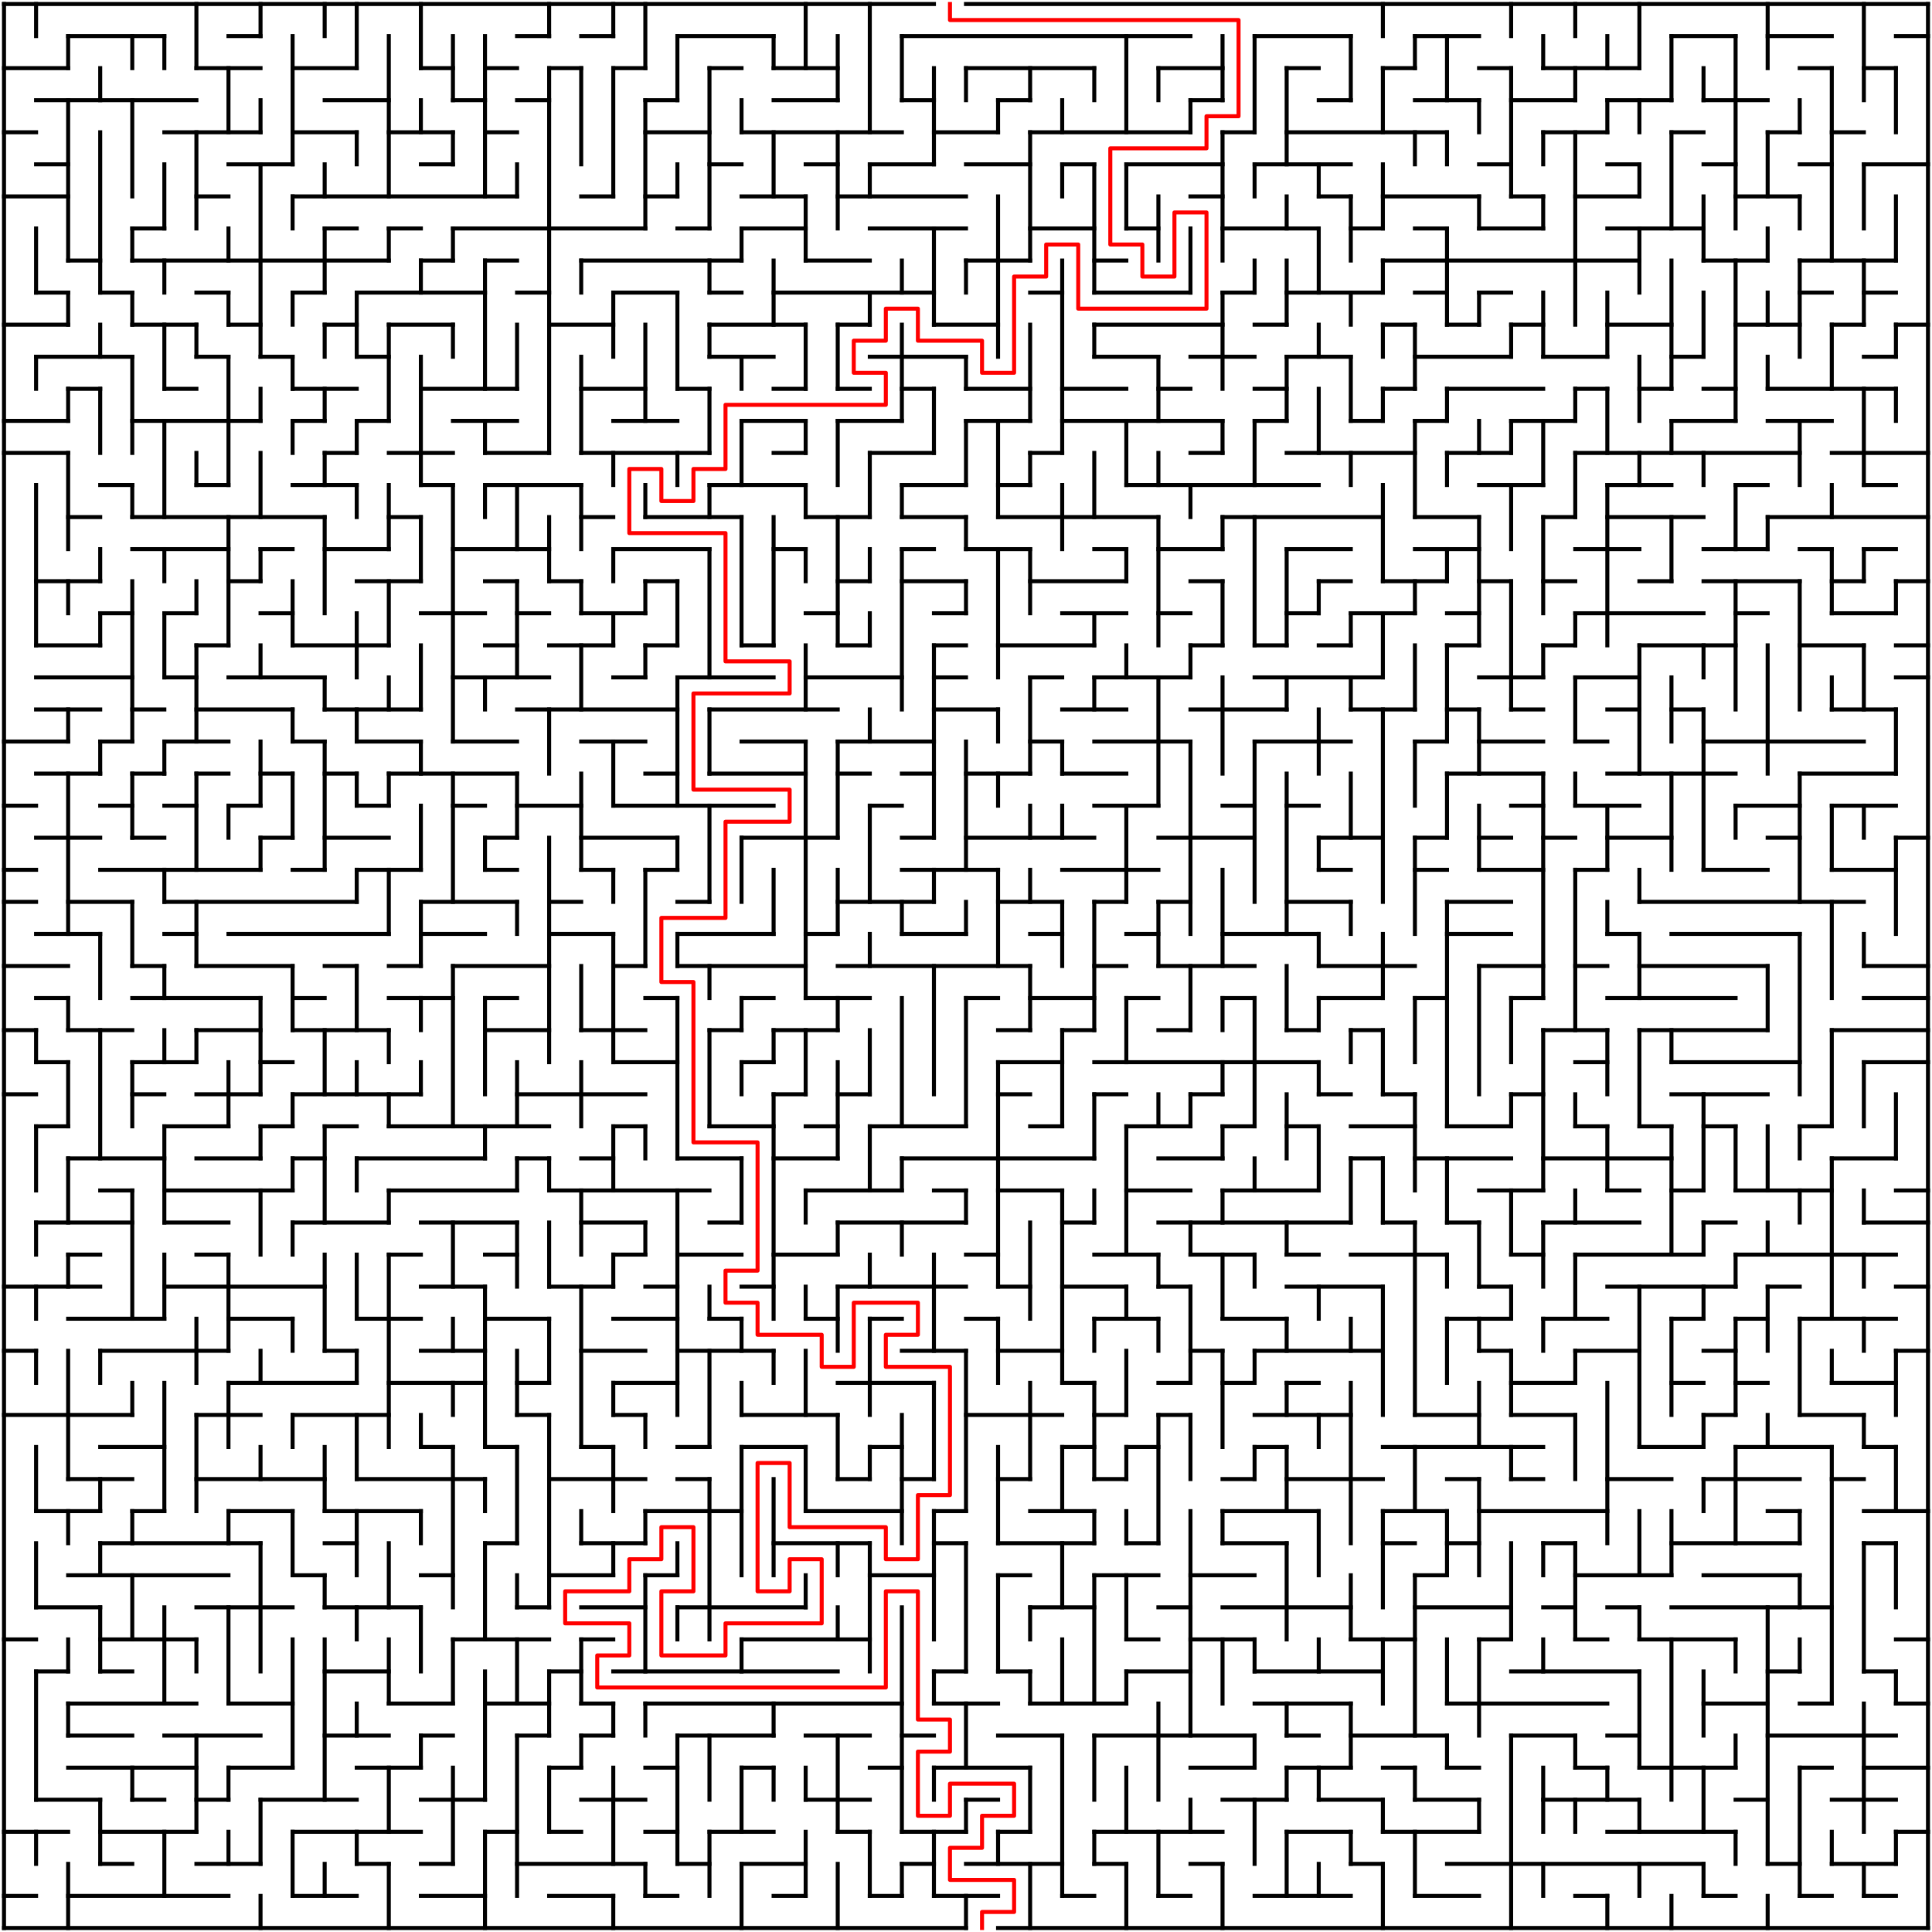 ﻿<?xml version="1.0" encoding="utf-8" standalone="no"?>
<!DOCTYPE svg PUBLIC "-//W3C//DTD SVG 1.1//EN" "http://www.w3.org/Graphics/SVG/1.1/DTD/svg11.dtd">
<svg width="964" height="964" version="1.1" xmlns="http://www.w3.org/2000/svg">
  <title>60 by 60 orthogonal maze</title>
  <g fill="none" stroke="#000000" stroke-width="2" stroke-linecap="square">
    <line x1="2" y1="2" x2="466" y2="2" />
    <line x1="482" y1="2" x2="962" y2="2" />
    <line x1="34" y1="18" x2="82" y2="18" />
    <line x1="114" y1="18" x2="130" y2="18" />
    <line x1="258" y1="18" x2="274" y2="18" />
    <line x1="290" y1="18" x2="306" y2="18" />
    <line x1="338" y1="18" x2="386" y2="18" />
    <line x1="450" y1="18" x2="594" y2="18" />
    <line x1="626" y1="18" x2="674" y2="18" />
    <line x1="706" y1="18" x2="738" y2="18" />
    <line x1="834" y1="18" x2="866" y2="18" />
    <line x1="882" y1="18" x2="914" y2="18" />
    <line x1="946" y1="18" x2="962" y2="18" />
    <line x1="2" y1="34" x2="34" y2="34" />
    <line x1="98" y1="34" x2="130" y2="34" />
    <line x1="146" y1="34" x2="178" y2="34" />
    <line x1="210" y1="34" x2="226" y2="34" />
    <line x1="242" y1="34" x2="258" y2="34" />
    <line x1="274" y1="34" x2="290" y2="34" />
    <line x1="306" y1="34" x2="322" y2="34" />
    <line x1="354" y1="34" x2="370" y2="34" />
    <line x1="386" y1="34" x2="418" y2="34" />
    <line x1="482" y1="34" x2="546" y2="34" />
    <line x1="578" y1="34" x2="610" y2="34" />
    <line x1="642" y1="34" x2="658" y2="34" />
    <line x1="690" y1="34" x2="706" y2="34" />
    <line x1="738" y1="34" x2="754" y2="34" />
    <line x1="770" y1="34" x2="818" y2="34" />
    <line x1="898" y1="34" x2="914" y2="34" />
    <line x1="930" y1="34" x2="946" y2="34" />
    <line x1="18" y1="50" x2="98" y2="50" />
    <line x1="162" y1="50" x2="194" y2="50" />
    <line x1="226" y1="50" x2="242" y2="50" />
    <line x1="258" y1="50" x2="274" y2="50" />
    <line x1="322" y1="50" x2="338" y2="50" />
    <line x1="386" y1="50" x2="418" y2="50" />
    <line x1="450" y1="50" x2="466" y2="50" />
    <line x1="498" y1="50" x2="514" y2="50" />
    <line x1="594" y1="50" x2="610" y2="50" />
    <line x1="658" y1="50" x2="674" y2="50" />
    <line x1="706" y1="50" x2="738" y2="50" />
    <line x1="754" y1="50" x2="786" y2="50" />
    <line x1="802" y1="50" x2="834" y2="50" />
    <line x1="850" y1="50" x2="882" y2="50" />
    <line x1="2" y1="66" x2="18" y2="66" />
    <line x1="82" y1="66" x2="130" y2="66" />
    <line x1="146" y1="66" x2="178" y2="66" />
    <line x1="194" y1="66" x2="226" y2="66" />
    <line x1="242" y1="66" x2="258" y2="66" />
    <line x1="322" y1="66" x2="354" y2="66" />
    <line x1="370" y1="66" x2="450" y2="66" />
    <line x1="466" y1="66" x2="498" y2="66" />
    <line x1="514" y1="66" x2="594" y2="66" />
    <line x1="610" y1="66" x2="626" y2="66" />
    <line x1="642" y1="66" x2="722" y2="66" />
    <line x1="770" y1="66" x2="802" y2="66" />
    <line x1="834" y1="66" x2="850" y2="66" />
    <line x1="882" y1="66" x2="898" y2="66" />
    <line x1="914" y1="66" x2="930" y2="66" />
    <line x1="18" y1="82" x2="34" y2="82" />
    <line x1="114" y1="82" x2="146" y2="82" />
    <line x1="210" y1="82" x2="226" y2="82" />
    <line x1="354" y1="82" x2="370" y2="82" />
    <line x1="402" y1="82" x2="418" y2="82" />
    <line x1="434" y1="82" x2="466" y2="82" />
    <line x1="482" y1="82" x2="514" y2="82" />
    <line x1="530" y1="82" x2="546" y2="82" />
    <line x1="562" y1="82" x2="610" y2="82" />
    <line x1="626" y1="82" x2="674" y2="82" />
    <line x1="738" y1="82" x2="754" y2="82" />
    <line x1="802" y1="82" x2="818" y2="82" />
    <line x1="850" y1="82" x2="866" y2="82" />
    <line x1="898" y1="82" x2="914" y2="82" />
    <line x1="930" y1="82" x2="962" y2="82" />
    <line x1="2" y1="98" x2="34" y2="98" />
    <line x1="98" y1="98" x2="114" y2="98" />
    <line x1="146" y1="98" x2="258" y2="98" />
    <line x1="290" y1="98" x2="306" y2="98" />
    <line x1="322" y1="98" x2="338" y2="98" />
    <line x1="370" y1="98" x2="402" y2="98" />
    <line x1="418" y1="98" x2="482" y2="98" />
    <line x1="594" y1="98" x2="610" y2="98" />
    <line x1="658" y1="98" x2="674" y2="98" />
    <line x1="690" y1="98" x2="738" y2="98" />
    <line x1="754" y1="98" x2="770" y2="98" />
    <line x1="786" y1="98" x2="818" y2="98" />
    <line x1="866" y1="98" x2="898" y2="98" />
    <line x1="66" y1="114" x2="82" y2="114" />
    <line x1="162" y1="114" x2="178" y2="114" />
    <line x1="194" y1="114" x2="210" y2="114" />
    <line x1="226" y1="114" x2="322" y2="114" />
    <line x1="338" y1="114" x2="354" y2="114" />
    <line x1="370" y1="114" x2="402" y2="114" />
    <line x1="434" y1="114" x2="482" y2="114" />
    <line x1="514" y1="114" x2="546" y2="114" />
    <line x1="562" y1="114" x2="578" y2="114" />
    <line x1="610" y1="114" x2="658" y2="114" />
    <line x1="674" y1="114" x2="690" y2="114" />
    <line x1="706" y1="114" x2="722" y2="114" />
    <line x1="738" y1="114" x2="770" y2="114" />
    <line x1="802" y1="114" x2="850" y2="114" />
    <line x1="34" y1="130" x2="50" y2="130" />
    <line x1="66" y1="130" x2="194" y2="130" />
    <line x1="210" y1="130" x2="226" y2="130" />
    <line x1="242" y1="130" x2="258" y2="130" />
    <line x1="290" y1="130" x2="370" y2="130" />
    <line x1="402" y1="130" x2="434" y2="130" />
    <line x1="482" y1="130" x2="514" y2="130" />
    <line x1="546" y1="130" x2="562" y2="130" />
    <line x1="690" y1="130" x2="818" y2="130" />
    <line x1="850" y1="130" x2="882" y2="130" />
    <line x1="898" y1="130" x2="946" y2="130" />
    <line x1="18" y1="146" x2="34" y2="146" />
    <line x1="50" y1="146" x2="66" y2="146" />
    <line x1="98" y1="146" x2="114" y2="146" />
    <line x1="146" y1="146" x2="162" y2="146" />
    <line x1="178" y1="146" x2="242" y2="146" />
    <line x1="258" y1="146" x2="274" y2="146" />
    <line x1="306" y1="146" x2="338" y2="146" />
    <line x1="354" y1="146" x2="370" y2="146" />
    <line x1="386" y1="146" x2="466" y2="146" />
    <line x1="514" y1="146" x2="530" y2="146" />
    <line x1="546" y1="146" x2="594" y2="146" />
    <line x1="610" y1="146" x2="626" y2="146" />
    <line x1="642" y1="146" x2="690" y2="146" />
    <line x1="706" y1="146" x2="722" y2="146" />
    <line x1="738" y1="146" x2="754" y2="146" />
    <line x1="898" y1="146" x2="914" y2="146" />
    <line x1="930" y1="146" x2="946" y2="146" />
    <line x1="2" y1="162" x2="34" y2="162" />
    <line x1="66" y1="162" x2="98" y2="162" />
    <line x1="114" y1="162" x2="130" y2="162" />
    <line x1="162" y1="162" x2="178" y2="162" />
    <line x1="194" y1="162" x2="226" y2="162" />
    <line x1="274" y1="162" x2="306" y2="162" />
    <line x1="354" y1="162" x2="402" y2="162" />
    <line x1="418" y1="162" x2="434" y2="162" />
    <line x1="466" y1="162" x2="498" y2="162" />
    <line x1="546" y1="162" x2="610" y2="162" />
    <line x1="626" y1="162" x2="642" y2="162" />
    <line x1="690" y1="162" x2="706" y2="162" />
    <line x1="722" y1="162" x2="738" y2="162" />
    <line x1="754" y1="162" x2="770" y2="162" />
    <line x1="802" y1="162" x2="834" y2="162" />
    <line x1="866" y1="162" x2="898" y2="162" />
    <line x1="914" y1="162" x2="930" y2="162" />
    <line x1="946" y1="162" x2="962" y2="162" />
    <line x1="18" y1="178" x2="66" y2="178" />
    <line x1="98" y1="178" x2="114" y2="178" />
    <line x1="130" y1="178" x2="146" y2="178" />
    <line x1="178" y1="178" x2="194" y2="178" />
    <line x1="354" y1="178" x2="386" y2="178" />
    <line x1="434" y1="178" x2="482" y2="178" />
    <line x1="546" y1="178" x2="578" y2="178" />
    <line x1="594" y1="178" x2="626" y2="178" />
    <line x1="642" y1="178" x2="674" y2="178" />
    <line x1="706" y1="178" x2="754" y2="178" />
    <line x1="770" y1="178" x2="802" y2="178" />
    <line x1="834" y1="178" x2="850" y2="178" />
    <line x1="930" y1="178" x2="946" y2="178" />
    <line x1="34" y1="194" x2="50" y2="194" />
    <line x1="82" y1="194" x2="98" y2="194" />
    <line x1="146" y1="194" x2="178" y2="194" />
    <line x1="210" y1="194" x2="258" y2="194" />
    <line x1="290" y1="194" x2="322" y2="194" />
    <line x1="338" y1="194" x2="354" y2="194" />
    <line x1="386" y1="194" x2="402" y2="194" />
    <line x1="418" y1="194" x2="434" y2="194" />
    <line x1="450" y1="194" x2="466" y2="194" />
    <line x1="482" y1="194" x2="514" y2="194" />
    <line x1="530" y1="194" x2="562" y2="194" />
    <line x1="578" y1="194" x2="594" y2="194" />
    <line x1="626" y1="194" x2="642" y2="194" />
    <line x1="690" y1="194" x2="706" y2="194" />
    <line x1="722" y1="194" x2="770" y2="194" />
    <line x1="786" y1="194" x2="802" y2="194" />
    <line x1="818" y1="194" x2="834" y2="194" />
    <line x1="850" y1="194" x2="866" y2="194" />
    <line x1="882" y1="194" x2="946" y2="194" />
    <line x1="2" y1="210" x2="34" y2="210" />
    <line x1="66" y1="210" x2="130" y2="210" />
    <line x1="146" y1="210" x2="162" y2="210" />
    <line x1="178" y1="210" x2="194" y2="210" />
    <line x1="226" y1="210" x2="258" y2="210" />
    <line x1="306" y1="210" x2="338" y2="210" />
    <line x1="370" y1="210" x2="402" y2="210" />
    <line x1="418" y1="210" x2="450" y2="210" />
    <line x1="482" y1="210" x2="514" y2="210" />
    <line x1="530" y1="210" x2="610" y2="210" />
    <line x1="626" y1="210" x2="642" y2="210" />
    <line x1="674" y1="210" x2="690" y2="210" />
    <line x1="706" y1="210" x2="722" y2="210" />
    <line x1="754" y1="210" x2="786" y2="210" />
    <line x1="834" y1="210" x2="866" y2="210" />
    <line x1="882" y1="210" x2="914" y2="210" />
    <line x1="2" y1="226" x2="34" y2="226" />
    <line x1="162" y1="226" x2="178" y2="226" />
    <line x1="194" y1="226" x2="226" y2="226" />
    <line x1="242" y1="226" x2="274" y2="226" />
    <line x1="290" y1="226" x2="354" y2="226" />
    <line x1="386" y1="226" x2="402" y2="226" />
    <line x1="434" y1="226" x2="466" y2="226" />
    <line x1="514" y1="226" x2="530" y2="226" />
    <line x1="594" y1="226" x2="610" y2="226" />
    <line x1="642" y1="226" x2="706" y2="226" />
    <line x1="722" y1="226" x2="754" y2="226" />
    <line x1="786" y1="226" x2="898" y2="226" />
    <line x1="914" y1="226" x2="962" y2="226" />
    <line x1="50" y1="242" x2="66" y2="242" />
    <line x1="98" y1="242" x2="114" y2="242" />
    <line x1="146" y1="242" x2="178" y2="242" />
    <line x1="210" y1="242" x2="226" y2="242" />
    <line x1="242" y1="242" x2="290" y2="242" />
    <line x1="354" y1="242" x2="402" y2="242" />
    <line x1="450" y1="242" x2="482" y2="242" />
    <line x1="498" y1="242" x2="514" y2="242" />
    <line x1="562" y1="242" x2="658" y2="242" />
    <line x1="738" y1="242" x2="770" y2="242" />
    <line x1="802" y1="242" x2="834" y2="242" />
    <line x1="866" y1="242" x2="882" y2="242" />
    <line x1="930" y1="242" x2="946" y2="242" />
    <line x1="34" y1="258" x2="50" y2="258" />
    <line x1="66" y1="258" x2="162" y2="258" />
    <line x1="194" y1="258" x2="210" y2="258" />
    <line x1="290" y1="258" x2="306" y2="258" />
    <line x1="322" y1="258" x2="370" y2="258" />
    <line x1="402" y1="258" x2="434" y2="258" />
    <line x1="450" y1="258" x2="482" y2="258" />
    <line x1="498" y1="258" x2="578" y2="258" />
    <line x1="610" y1="258" x2="690" y2="258" />
    <line x1="706" y1="258" x2="738" y2="258" />
    <line x1="770" y1="258" x2="786" y2="258" />
    <line x1="802" y1="258" x2="850" y2="258" />
    <line x1="882" y1="258" x2="962" y2="258" />
    <line x1="66" y1="274" x2="114" y2="274" />
    <line x1="130" y1="274" x2="146" y2="274" />
    <line x1="162" y1="274" x2="194" y2="274" />
    <line x1="226" y1="274" x2="274" y2="274" />
    <line x1="306" y1="274" x2="354" y2="274" />
    <line x1="386" y1="274" x2="402" y2="274" />
    <line x1="450" y1="274" x2="466" y2="274" />
    <line x1="482" y1="274" x2="514" y2="274" />
    <line x1="546" y1="274" x2="562" y2="274" />
    <line x1="578" y1="274" x2="610" y2="274" />
    <line x1="642" y1="274" x2="674" y2="274" />
    <line x1="706" y1="274" x2="738" y2="274" />
    <line x1="786" y1="274" x2="818" y2="274" />
    <line x1="850" y1="274" x2="882" y2="274" />
    <line x1="898" y1="274" x2="914" y2="274" />
    <line x1="930" y1="274" x2="946" y2="274" />
    <line x1="18" y1="290" x2="50" y2="290" />
    <line x1="114" y1="290" x2="130" y2="290" />
    <line x1="178" y1="290" x2="210" y2="290" />
    <line x1="242" y1="290" x2="258" y2="290" />
    <line x1="274" y1="290" x2="290" y2="290" />
    <line x1="322" y1="290" x2="338" y2="290" />
    <line x1="418" y1="290" x2="434" y2="290" />
    <line x1="450" y1="290" x2="482" y2="290" />
    <line x1="514" y1="290" x2="562" y2="290" />
    <line x1="594" y1="290" x2="610" y2="290" />
    <line x1="658" y1="290" x2="674" y2="290" />
    <line x1="690" y1="290" x2="722" y2="290" />
    <line x1="738" y1="290" x2="754" y2="290" />
    <line x1="770" y1="290" x2="786" y2="290" />
    <line x1="818" y1="290" x2="834" y2="290" />
    <line x1="850" y1="290" x2="898" y2="290" />
    <line x1="914" y1="290" x2="930" y2="290" />
    <line x1="946" y1="290" x2="962" y2="290" />
    <line x1="50" y1="306" x2="66" y2="306" />
    <line x1="82" y1="306" x2="98" y2="306" />
    <line x1="130" y1="306" x2="146" y2="306" />
    <line x1="210" y1="306" x2="242" y2="306" />
    <line x1="258" y1="306" x2="274" y2="306" />
    <line x1="290" y1="306" x2="322" y2="306" />
    <line x1="402" y1="306" x2="418" y2="306" />
    <line x1="466" y1="306" x2="482" y2="306" />
    <line x1="530" y1="306" x2="562" y2="306" />
    <line x1="578" y1="306" x2="594" y2="306" />
    <line x1="642" y1="306" x2="658" y2="306" />
    <line x1="674" y1="306" x2="706" y2="306" />
    <line x1="722" y1="306" x2="738" y2="306" />
    <line x1="786" y1="306" x2="850" y2="306" />
    <line x1="866" y1="306" x2="882" y2="306" />
    <line x1="914" y1="306" x2="946" y2="306" />
    <line x1="18" y1="322" x2="50" y2="322" />
    <line x1="98" y1="322" x2="114" y2="322" />
    <line x1="146" y1="322" x2="194" y2="322" />
    <line x1="242" y1="322" x2="258" y2="322" />
    <line x1="274" y1="322" x2="306" y2="322" />
    <line x1="322" y1="322" x2="338" y2="322" />
    <line x1="370" y1="322" x2="386" y2="322" />
    <line x1="418" y1="322" x2="434" y2="322" />
    <line x1="466" y1="322" x2="482" y2="322" />
    <line x1="498" y1="322" x2="546" y2="322" />
    <line x1="594" y1="322" x2="610" y2="322" />
    <line x1="626" y1="322" x2="642" y2="322" />
    <line x1="658" y1="322" x2="674" y2="322" />
    <line x1="722" y1="322" x2="738" y2="322" />
    <line x1="770" y1="322" x2="786" y2="322" />
    <line x1="818" y1="322" x2="866" y2="322" />
    <line x1="898" y1="322" x2="930" y2="322" />
    <line x1="946" y1="322" x2="962" y2="322" />
    <line x1="18" y1="338" x2="66" y2="338" />
    <line x1="82" y1="338" x2="98" y2="338" />
    <line x1="114" y1="338" x2="162" y2="338" />
    <line x1="226" y1="338" x2="274" y2="338" />
    <line x1="306" y1="338" x2="322" y2="338" />
    <line x1="338" y1="338" x2="386" y2="338" />
    <line x1="402" y1="338" x2="450" y2="338" />
    <line x1="466" y1="338" x2="482" y2="338" />
    <line x1="514" y1="338" x2="530" y2="338" />
    <line x1="546" y1="338" x2="594" y2="338" />
    <line x1="626" y1="338" x2="690" y2="338" />
    <line x1="738" y1="338" x2="770" y2="338" />
    <line x1="786" y1="338" x2="818" y2="338" />
    <line x1="946" y1="338" x2="962" y2="338" />
    <line x1="18" y1="354" x2="50" y2="354" />
    <line x1="66" y1="354" x2="82" y2="354" />
    <line x1="98" y1="354" x2="146" y2="354" />
    <line x1="162" y1="354" x2="210" y2="354" />
    <line x1="258" y1="354" x2="338" y2="354" />
    <line x1="354" y1="354" x2="418" y2="354" />
    <line x1="466" y1="354" x2="498" y2="354" />
    <line x1="530" y1="354" x2="562" y2="354" />
    <line x1="594" y1="354" x2="642" y2="354" />
    <line x1="674" y1="354" x2="706" y2="354" />
    <line x1="722" y1="354" x2="738" y2="354" />
    <line x1="754" y1="354" x2="770" y2="354" />
    <line x1="802" y1="354" x2="818" y2="354" />
    <line x1="834" y1="354" x2="850" y2="354" />
    <line x1="914" y1="354" x2="946" y2="354" />
    <line x1="2" y1="370" x2="34" y2="370" />
    <line x1="50" y1="370" x2="66" y2="370" />
    <line x1="82" y1="370" x2="114" y2="370" />
    <line x1="146" y1="370" x2="162" y2="370" />
    <line x1="178" y1="370" x2="210" y2="370" />
    <line x1="226" y1="370" x2="258" y2="370" />
    <line x1="290" y1="370" x2="322" y2="370" />
    <line x1="370" y1="370" x2="402" y2="370" />
    <line x1="418" y1="370" x2="466" y2="370" />
    <line x1="514" y1="370" x2="530" y2="370" />
    <line x1="546" y1="370" x2="594" y2="370" />
    <line x1="626" y1="370" x2="674" y2="370" />
    <line x1="706" y1="370" x2="722" y2="370" />
    <line x1="738" y1="370" x2="770" y2="370" />
    <line x1="786" y1="370" x2="802" y2="370" />
    <line x1="850" y1="370" x2="930" y2="370" />
    <line x1="18" y1="386" x2="50" y2="386" />
    <line x1="66" y1="386" x2="82" y2="386" />
    <line x1="98" y1="386" x2="114" y2="386" />
    <line x1="130" y1="386" x2="146" y2="386" />
    <line x1="162" y1="386" x2="178" y2="386" />
    <line x1="194" y1="386" x2="258" y2="386" />
    <line x1="322" y1="386" x2="338" y2="386" />
    <line x1="354" y1="386" x2="402" y2="386" />
    <line x1="418" y1="386" x2="434" y2="386" />
    <line x1="450" y1="386" x2="466" y2="386" />
    <line x1="482" y1="386" x2="514" y2="386" />
    <line x1="530" y1="386" x2="562" y2="386" />
    <line x1="722" y1="386" x2="770" y2="386" />
    <line x1="802" y1="386" x2="866" y2="386" />
    <line x1="898" y1="386" x2="946" y2="386" />
    <line x1="2" y1="402" x2="18" y2="402" />
    <line x1="50" y1="402" x2="66" y2="402" />
    <line x1="82" y1="402" x2="98" y2="402" />
    <line x1="114" y1="402" x2="130" y2="402" />
    <line x1="178" y1="402" x2="194" y2="402" />
    <line x1="226" y1="402" x2="242" y2="402" />
    <line x1="258" y1="402" x2="290" y2="402" />
    <line x1="306" y1="402" x2="386" y2="402" />
    <line x1="434" y1="402" x2="450" y2="402" />
    <line x1="546" y1="402" x2="578" y2="402" />
    <line x1="610" y1="402" x2="626" y2="402" />
    <line x1="642" y1="402" x2="658" y2="402" />
    <line x1="754" y1="402" x2="770" y2="402" />
    <line x1="786" y1="402" x2="818" y2="402" />
    <line x1="866" y1="402" x2="898" y2="402" />
    <line x1="914" y1="402" x2="946" y2="402" />
    <line x1="18" y1="418" x2="50" y2="418" />
    <line x1="66" y1="418" x2="82" y2="418" />
    <line x1="130" y1="418" x2="146" y2="418" />
    <line x1="162" y1="418" x2="194" y2="418" />
    <line x1="242" y1="418" x2="258" y2="418" />
    <line x1="290" y1="418" x2="338" y2="418" />
    <line x1="370" y1="418" x2="418" y2="418" />
    <line x1="450" y1="418" x2="466" y2="418" />
    <line x1="482" y1="418" x2="546" y2="418" />
    <line x1="578" y1="418" x2="626" y2="418" />
    <line x1="658" y1="418" x2="690" y2="418" />
    <line x1="706" y1="418" x2="722" y2="418" />
    <line x1="738" y1="418" x2="754" y2="418" />
    <line x1="770" y1="418" x2="786" y2="418" />
    <line x1="802" y1="418" x2="834" y2="418" />
    <line x1="882" y1="418" x2="898" y2="418" />
    <line x1="946" y1="418" x2="962" y2="418" />
    <line x1="2" y1="434" x2="18" y2="434" />
    <line x1="50" y1="434" x2="130" y2="434" />
    <line x1="146" y1="434" x2="162" y2="434" />
    <line x1="178" y1="434" x2="210" y2="434" />
    <line x1="242" y1="434" x2="258" y2="434" />
    <line x1="290" y1="434" x2="306" y2="434" />
    <line x1="322" y1="434" x2="338" y2="434" />
    <line x1="450" y1="434" x2="498" y2="434" />
    <line x1="530" y1="434" x2="578" y2="434" />
    <line x1="658" y1="434" x2="674" y2="434" />
    <line x1="706" y1="434" x2="722" y2="434" />
    <line x1="738" y1="434" x2="770" y2="434" />
    <line x1="786" y1="434" x2="802" y2="434" />
    <line x1="850" y1="434" x2="882" y2="434" />
    <line x1="914" y1="434" x2="946" y2="434" />
    <line x1="2" y1="450" x2="18" y2="450" />
    <line x1="34" y1="450" x2="66" y2="450" />
    <line x1="82" y1="450" x2="178" y2="450" />
    <line x1="210" y1="450" x2="258" y2="450" />
    <line x1="274" y1="450" x2="290" y2="450" />
    <line x1="338" y1="450" x2="354" y2="450" />
    <line x1="418" y1="450" x2="466" y2="450" />
    <line x1="498" y1="450" x2="530" y2="450" />
    <line x1="546" y1="450" x2="562" y2="450" />
    <line x1="578" y1="450" x2="594" y2="450" />
    <line x1="642" y1="450" x2="674" y2="450" />
    <line x1="722" y1="450" x2="754" y2="450" />
    <line x1="818" y1="450" x2="930" y2="450" />
    <line x1="18" y1="466" x2="50" y2="466" />
    <line x1="82" y1="466" x2="98" y2="466" />
    <line x1="114" y1="466" x2="194" y2="466" />
    <line x1="210" y1="466" x2="242" y2="466" />
    <line x1="274" y1="466" x2="306" y2="466" />
    <line x1="338" y1="466" x2="386" y2="466" />
    <line x1="402" y1="466" x2="418" y2="466" />
    <line x1="450" y1="466" x2="482" y2="466" />
    <line x1="514" y1="466" x2="530" y2="466" />
    <line x1="562" y1="466" x2="578" y2="466" />
    <line x1="610" y1="466" x2="658" y2="466" />
    <line x1="722" y1="466" x2="754" y2="466" />
    <line x1="802" y1="466" x2="818" y2="466" />
    <line x1="834" y1="466" x2="898" y2="466" />
    <line x1="2" y1="482" x2="34" y2="482" />
    <line x1="66" y1="482" x2="82" y2="482" />
    <line x1="98" y1="482" x2="146" y2="482" />
    <line x1="162" y1="482" x2="178" y2="482" />
    <line x1="194" y1="482" x2="210" y2="482" />
    <line x1="226" y1="482" x2="274" y2="482" />
    <line x1="306" y1="482" x2="322" y2="482" />
    <line x1="338" y1="482" x2="402" y2="482" />
    <line x1="418" y1="482" x2="514" y2="482" />
    <line x1="546" y1="482" x2="562" y2="482" />
    <line x1="578" y1="482" x2="626" y2="482" />
    <line x1="658" y1="482" x2="706" y2="482" />
    <line x1="738" y1="482" x2="770" y2="482" />
    <line x1="786" y1="482" x2="802" y2="482" />
    <line x1="818" y1="482" x2="882" y2="482" />
    <line x1="930" y1="482" x2="962" y2="482" />
    <line x1="18" y1="498" x2="34" y2="498" />
    <line x1="66" y1="498" x2="130" y2="498" />
    <line x1="146" y1="498" x2="162" y2="498" />
    <line x1="194" y1="498" x2="226" y2="498" />
    <line x1="242" y1="498" x2="258" y2="498" />
    <line x1="322" y1="498" x2="338" y2="498" />
    <line x1="370" y1="498" x2="386" y2="498" />
    <line x1="402" y1="498" x2="434" y2="498" />
    <line x1="482" y1="498" x2="498" y2="498" />
    <line x1="514" y1="498" x2="546" y2="498" />
    <line x1="562" y1="498" x2="578" y2="498" />
    <line x1="610" y1="498" x2="626" y2="498" />
    <line x1="658" y1="498" x2="690" y2="498" />
    <line x1="706" y1="498" x2="722" y2="498" />
    <line x1="754" y1="498" x2="770" y2="498" />
    <line x1="802" y1="498" x2="866" y2="498" />
    <line x1="930" y1="498" x2="962" y2="498" />
    <line x1="2" y1="514" x2="18" y2="514" />
    <line x1="34" y1="514" x2="66" y2="514" />
    <line x1="98" y1="514" x2="130" y2="514" />
    <line x1="146" y1="514" x2="194" y2="514" />
    <line x1="242" y1="514" x2="274" y2="514" />
    <line x1="290" y1="514" x2="322" y2="514" />
    <line x1="354" y1="514" x2="370" y2="514" />
    <line x1="386" y1="514" x2="418" y2="514" />
    <line x1="498" y1="514" x2="514" y2="514" />
    <line x1="530" y1="514" x2="546" y2="514" />
    <line x1="578" y1="514" x2="594" y2="514" />
    <line x1="642" y1="514" x2="658" y2="514" />
    <line x1="674" y1="514" x2="690" y2="514" />
    <line x1="770" y1="514" x2="802" y2="514" />
    <line x1="818" y1="514" x2="882" y2="514" />
    <line x1="914" y1="514" x2="962" y2="514" />
    <line x1="18" y1="530" x2="34" y2="530" />
    <line x1="66" y1="530" x2="98" y2="530" />
    <line x1="130" y1="530" x2="146" y2="530" />
    <line x1="306" y1="530" x2="338" y2="530" />
    <line x1="370" y1="530" x2="386" y2="530" />
    <line x1="498" y1="530" x2="530" y2="530" />
    <line x1="546" y1="530" x2="658" y2="530" />
    <line x1="786" y1="530" x2="802" y2="530" />
    <line x1="834" y1="530" x2="898" y2="530" />
    <line x1="930" y1="530" x2="962" y2="530" />
    <line x1="2" y1="546" x2="18" y2="546" />
    <line x1="66" y1="546" x2="82" y2="546" />
    <line x1="98" y1="546" x2="130" y2="546" />
    <line x1="146" y1="546" x2="210" y2="546" />
    <line x1="258" y1="546" x2="322" y2="546" />
    <line x1="386" y1="546" x2="402" y2="546" />
    <line x1="418" y1="546" x2="434" y2="546" />
    <line x1="498" y1="546" x2="514" y2="546" />
    <line x1="546" y1="546" x2="562" y2="546" />
    <line x1="594" y1="546" x2="610" y2="546" />
    <line x1="658" y1="546" x2="674" y2="546" />
    <line x1="690" y1="546" x2="706" y2="546" />
    <line x1="754" y1="546" x2="770" y2="546" />
    <line x1="834" y1="546" x2="882" y2="546" />
    <line x1="18" y1="562" x2="34" y2="562" />
    <line x1="82" y1="562" x2="114" y2="562" />
    <line x1="130" y1="562" x2="146" y2="562" />
    <line x1="162" y1="562" x2="178" y2="562" />
    <line x1="194" y1="562" x2="274" y2="562" />
    <line x1="306" y1="562" x2="322" y2="562" />
    <line x1="354" y1="562" x2="386" y2="562" />
    <line x1="402" y1="562" x2="418" y2="562" />
    <line x1="434" y1="562" x2="482" y2="562" />
    <line x1="514" y1="562" x2="530" y2="562" />
    <line x1="562" y1="562" x2="594" y2="562" />
    <line x1="610" y1="562" x2="626" y2="562" />
    <line x1="642" y1="562" x2="658" y2="562" />
    <line x1="674" y1="562" x2="706" y2="562" />
    <line x1="722" y1="562" x2="754" y2="562" />
    <line x1="786" y1="562" x2="802" y2="562" />
    <line x1="818" y1="562" x2="834" y2="562" />
    <line x1="850" y1="562" x2="866" y2="562" />
    <line x1="898" y1="562" x2="914" y2="562" />
    <line x1="34" y1="578" x2="82" y2="578" />
    <line x1="98" y1="578" x2="130" y2="578" />
    <line x1="146" y1="578" x2="162" y2="578" />
    <line x1="178" y1="578" x2="242" y2="578" />
    <line x1="258" y1="578" x2="274" y2="578" />
    <line x1="290" y1="578" x2="306" y2="578" />
    <line x1="338" y1="578" x2="370" y2="578" />
    <line x1="386" y1="578" x2="418" y2="578" />
    <line x1="450" y1="578" x2="546" y2="578" />
    <line x1="578" y1="578" x2="610" y2="578" />
    <line x1="674" y1="578" x2="690" y2="578" />
    <line x1="706" y1="578" x2="754" y2="578" />
    <line x1="770" y1="578" x2="834" y2="578" />
    <line x1="914" y1="578" x2="946" y2="578" />
    <line x1="50" y1="594" x2="66" y2="594" />
    <line x1="82" y1="594" x2="146" y2="594" />
    <line x1="194" y1="594" x2="258" y2="594" />
    <line x1="274" y1="594" x2="354" y2="594" />
    <line x1="402" y1="594" x2="450" y2="594" />
    <line x1="466" y1="594" x2="482" y2="594" />
    <line x1="498" y1="594" x2="530" y2="594" />
    <line x1="562" y1="594" x2="594" y2="594" />
    <line x1="610" y1="594" x2="658" y2="594" />
    <line x1="738" y1="594" x2="770" y2="594" />
    <line x1="802" y1="594" x2="818" y2="594" />
    <line x1="834" y1="594" x2="850" y2="594" />
    <line x1="866" y1="594" x2="914" y2="594" />
    <line x1="946" y1="594" x2="962" y2="594" />
    <line x1="18" y1="610" x2="66" y2="610" />
    <line x1="82" y1="610" x2="114" y2="610" />
    <line x1="146" y1="610" x2="194" y2="610" />
    <line x1="210" y1="610" x2="258" y2="610" />
    <line x1="290" y1="610" x2="322" y2="610" />
    <line x1="354" y1="610" x2="370" y2="610" />
    <line x1="418" y1="610" x2="482" y2="610" />
    <line x1="530" y1="610" x2="546" y2="610" />
    <line x1="578" y1="610" x2="674" y2="610" />
    <line x1="690" y1="610" x2="706" y2="610" />
    <line x1="722" y1="610" x2="738" y2="610" />
    <line x1="770" y1="610" x2="818" y2="610" />
    <line x1="850" y1="610" x2="866" y2="610" />
    <line x1="930" y1="610" x2="962" y2="610" />
    <line x1="34" y1="626" x2="50" y2="626" />
    <line x1="98" y1="626" x2="114" y2="626" />
    <line x1="194" y1="626" x2="210" y2="626" />
    <line x1="242" y1="626" x2="258" y2="626" />
    <line x1="306" y1="626" x2="322" y2="626" />
    <line x1="338" y1="626" x2="370" y2="626" />
    <line x1="386" y1="626" x2="418" y2="626" />
    <line x1="482" y1="626" x2="498" y2="626" />
    <line x1="546" y1="626" x2="578" y2="626" />
    <line x1="594" y1="626" x2="626" y2="626" />
    <line x1="642" y1="626" x2="658" y2="626" />
    <line x1="674" y1="626" x2="722" y2="626" />
    <line x1="754" y1="626" x2="770" y2="626" />
    <line x1="786" y1="626" x2="850" y2="626" />
    <line x1="866" y1="626" x2="946" y2="626" />
    <line x1="2" y1="642" x2="50" y2="642" />
    <line x1="82" y1="642" x2="162" y2="642" />
    <line x1="210" y1="642" x2="242" y2="642" />
    <line x1="274" y1="642" x2="306" y2="642" />
    <line x1="322" y1="642" x2="338" y2="642" />
    <line x1="370" y1="642" x2="386" y2="642" />
    <line x1="418" y1="642" x2="482" y2="642" />
    <line x1="498" y1="642" x2="514" y2="642" />
    <line x1="530" y1="642" x2="562" y2="642" />
    <line x1="578" y1="642" x2="594" y2="642" />
    <line x1="642" y1="642" x2="690" y2="642" />
    <line x1="738" y1="642" x2="754" y2="642" />
    <line x1="802" y1="642" x2="866" y2="642" />
    <line x1="882" y1="642" x2="898" y2="642" />
    <line x1="946" y1="642" x2="962" y2="642" />
    <line x1="34" y1="658" x2="82" y2="658" />
    <line x1="114" y1="658" x2="146" y2="658" />
    <line x1="178" y1="658" x2="210" y2="658" />
    <line x1="242" y1="658" x2="274" y2="658" />
    <line x1="306" y1="658" x2="338" y2="658" />
    <line x1="354" y1="658" x2="370" y2="658" />
    <line x1="402" y1="658" x2="418" y2="658" />
    <line x1="434" y1="658" x2="450" y2="658" />
    <line x1="482" y1="658" x2="498" y2="658" />
    <line x1="546" y1="658" x2="578" y2="658" />
    <line x1="610" y1="658" x2="642" y2="658" />
    <line x1="722" y1="658" x2="754" y2="658" />
    <line x1="770" y1="658" x2="802" y2="658" />
    <line x1="834" y1="658" x2="850" y2="658" />
    <line x1="866" y1="658" x2="882" y2="658" />
    <line x1="898" y1="658" x2="946" y2="658" />
    <line x1="2" y1="674" x2="18" y2="674" />
    <line x1="50" y1="674" x2="114" y2="674" />
    <line x1="162" y1="674" x2="178" y2="674" />
    <line x1="210" y1="674" x2="242" y2="674" />
    <line x1="290" y1="674" x2="322" y2="674" />
    <line x1="338" y1="674" x2="386" y2="674" />
    <line x1="450" y1="674" x2="482" y2="674" />
    <line x1="498" y1="674" x2="530" y2="674" />
    <line x1="594" y1="674" x2="610" y2="674" />
    <line x1="626" y1="674" x2="690" y2="674" />
    <line x1="738" y1="674" x2="754" y2="674" />
    <line x1="786" y1="674" x2="818" y2="674" />
    <line x1="850" y1="674" x2="866" y2="674" />
    <line x1="946" y1="674" x2="962" y2="674" />
    <line x1="114" y1="690" x2="178" y2="690" />
    <line x1="194" y1="690" x2="242" y2="690" />
    <line x1="258" y1="690" x2="274" y2="690" />
    <line x1="306" y1="690" x2="338" y2="690" />
    <line x1="418" y1="690" x2="466" y2="690" />
    <line x1="530" y1="690" x2="546" y2="690" />
    <line x1="578" y1="690" x2="594" y2="690" />
    <line x1="610" y1="690" x2="626" y2="690" />
    <line x1="642" y1="690" x2="658" y2="690" />
    <line x1="754" y1="690" x2="786" y2="690" />
    <line x1="834" y1="690" x2="850" y2="690" />
    <line x1="866" y1="690" x2="882" y2="690" />
    <line x1="914" y1="690" x2="946" y2="690" />
    <line x1="2" y1="706" x2="66" y2="706" />
    <line x1="98" y1="706" x2="130" y2="706" />
    <line x1="146" y1="706" x2="194" y2="706" />
    <line x1="258" y1="706" x2="274" y2="706" />
    <line x1="306" y1="706" x2="322" y2="706" />
    <line x1="370" y1="706" x2="418" y2="706" />
    <line x1="482" y1="706" x2="530" y2="706" />
    <line x1="546" y1="706" x2="562" y2="706" />
    <line x1="578" y1="706" x2="594" y2="706" />
    <line x1="626" y1="706" x2="674" y2="706" />
    <line x1="706" y1="706" x2="738" y2="706" />
    <line x1="754" y1="706" x2="786" y2="706" />
    <line x1="850" y1="706" x2="866" y2="706" />
    <line x1="898" y1="706" x2="930" y2="706" />
    <line x1="50" y1="722" x2="82" y2="722" />
    <line x1="210" y1="722" x2="226" y2="722" />
    <line x1="242" y1="722" x2="258" y2="722" />
    <line x1="290" y1="722" x2="306" y2="722" />
    <line x1="338" y1="722" x2="354" y2="722" />
    <line x1="370" y1="722" x2="402" y2="722" />
    <line x1="434" y1="722" x2="450" y2="722" />
    <line x1="530" y1="722" x2="546" y2="722" />
    <line x1="562" y1="722" x2="578" y2="722" />
    <line x1="626" y1="722" x2="642" y2="722" />
    <line x1="690" y1="722" x2="770" y2="722" />
    <line x1="818" y1="722" x2="850" y2="722" />
    <line x1="866" y1="722" x2="914" y2="722" />
    <line x1="930" y1="722" x2="946" y2="722" />
    <line x1="34" y1="738" x2="66" y2="738" />
    <line x1="98" y1="738" x2="162" y2="738" />
    <line x1="178" y1="738" x2="242" y2="738" />
    <line x1="274" y1="738" x2="322" y2="738" />
    <line x1="338" y1="738" x2="354" y2="738" />
    <line x1="418" y1="738" x2="434" y2="738" />
    <line x1="450" y1="738" x2="466" y2="738" />
    <line x1="498" y1="738" x2="514" y2="738" />
    <line x1="546" y1="738" x2="562" y2="738" />
    <line x1="610" y1="738" x2="626" y2="738" />
    <line x1="642" y1="738" x2="690" y2="738" />
    <line x1="722" y1="738" x2="738" y2="738" />
    <line x1="754" y1="738" x2="770" y2="738" />
    <line x1="802" y1="738" x2="834" y2="738" />
    <line x1="850" y1="738" x2="898" y2="738" />
    <line x1="914" y1="738" x2="930" y2="738" />
    <line x1="18" y1="754" x2="50" y2="754" />
    <line x1="66" y1="754" x2="82" y2="754" />
    <line x1="114" y1="754" x2="146" y2="754" />
    <line x1="162" y1="754" x2="210" y2="754" />
    <line x1="322" y1="754" x2="370" y2="754" />
    <line x1="402" y1="754" x2="450" y2="754" />
    <line x1="466" y1="754" x2="482" y2="754" />
    <line x1="514" y1="754" x2="546" y2="754" />
    <line x1="610" y1="754" x2="658" y2="754" />
    <line x1="690" y1="754" x2="722" y2="754" />
    <line x1="738" y1="754" x2="802" y2="754" />
    <line x1="882" y1="754" x2="898" y2="754" />
    <line x1="930" y1="754" x2="962" y2="754" />
    <line x1="50" y1="770" x2="130" y2="770" />
    <line x1="162" y1="770" x2="178" y2="770" />
    <line x1="242" y1="770" x2="258" y2="770" />
    <line x1="290" y1="770" x2="322" y2="770" />
    <line x1="386" y1="770" x2="434" y2="770" />
    <line x1="466" y1="770" x2="482" y2="770" />
    <line x1="498" y1="770" x2="546" y2="770" />
    <line x1="562" y1="770" x2="578" y2="770" />
    <line x1="610" y1="770" x2="642" y2="770" />
    <line x1="690" y1="770" x2="706" y2="770" />
    <line x1="722" y1="770" x2="738" y2="770" />
    <line x1="770" y1="770" x2="786" y2="770" />
    <line x1="834" y1="770" x2="898" y2="770" />
    <line x1="930" y1="770" x2="946" y2="770" />
    <line x1="34" y1="786" x2="114" y2="786" />
    <line x1="146" y1="786" x2="162" y2="786" />
    <line x1="210" y1="786" x2="226" y2="786" />
    <line x1="274" y1="786" x2="306" y2="786" />
    <line x1="322" y1="786" x2="338" y2="786" />
    <line x1="434" y1="786" x2="466" y2="786" />
    <line x1="498" y1="786" x2="514" y2="786" />
    <line x1="546" y1="786" x2="578" y2="786" />
    <line x1="594" y1="786" x2="626" y2="786" />
    <line x1="706" y1="786" x2="722" y2="786" />
    <line x1="786" y1="786" x2="834" y2="786" />
    <line x1="850" y1="786" x2="898" y2="786" />
    <line x1="18" y1="802" x2="50" y2="802" />
    <line x1="98" y1="802" x2="146" y2="802" />
    <line x1="162" y1="802" x2="210" y2="802" />
    <line x1="258" y1="802" x2="274" y2="802" />
    <line x1="290" y1="802" x2="322" y2="802" />
    <line x1="338" y1="802" x2="402" y2="802" />
    <line x1="514" y1="802" x2="546" y2="802" />
    <line x1="578" y1="802" x2="594" y2="802" />
    <line x1="610" y1="802" x2="674" y2="802" />
    <line x1="706" y1="802" x2="754" y2="802" />
    <line x1="770" y1="802" x2="786" y2="802" />
    <line x1="802" y1="802" x2="818" y2="802" />
    <line x1="834" y1="802" x2="914" y2="802" />
    <line x1="2" y1="818" x2="18" y2="818" />
    <line x1="50" y1="818" x2="98" y2="818" />
    <line x1="226" y1="818" x2="274" y2="818" />
    <line x1="290" y1="818" x2="306" y2="818" />
    <line x1="370" y1="818" x2="434" y2="818" />
    <line x1="562" y1="818" x2="578" y2="818" />
    <line x1="594" y1="818" x2="626" y2="818" />
    <line x1="674" y1="818" x2="706" y2="818" />
    <line x1="738" y1="818" x2="754" y2="818" />
    <line x1="786" y1="818" x2="802" y2="818" />
    <line x1="818" y1="818" x2="866" y2="818" />
    <line x1="946" y1="818" x2="962" y2="818" />
    <line x1="18" y1="834" x2="34" y2="834" />
    <line x1="50" y1="834" x2="66" y2="834" />
    <line x1="162" y1="834" x2="194" y2="834" />
    <line x1="274" y1="834" x2="290" y2="834" />
    <line x1="306" y1="834" x2="418" y2="834" />
    <line x1="466" y1="834" x2="482" y2="834" />
    <line x1="498" y1="834" x2="514" y2="834" />
    <line x1="562" y1="834" x2="594" y2="834" />
    <line x1="626" y1="834" x2="690" y2="834" />
    <line x1="754" y1="834" x2="818" y2="834" />
    <line x1="882" y1="834" x2="898" y2="834" />
    <line x1="930" y1="834" x2="946" y2="834" />
    <line x1="34" y1="850" x2="98" y2="850" />
    <line x1="114" y1="850" x2="146" y2="850" />
    <line x1="194" y1="850" x2="226" y2="850" />
    <line x1="242" y1="850" x2="274" y2="850" />
    <line x1="290" y1="850" x2="306" y2="850" />
    <line x1="322" y1="850" x2="450" y2="850" />
    <line x1="466" y1="850" x2="498" y2="850" />
    <line x1="514" y1="850" x2="562" y2="850" />
    <line x1="626" y1="850" x2="674" y2="850" />
    <line x1="722" y1="850" x2="802" y2="850" />
    <line x1="850" y1="850" x2="882" y2="850" />
    <line x1="898" y1="850" x2="914" y2="850" />
    <line x1="946" y1="850" x2="962" y2="850" />
    <line x1="34" y1="866" x2="66" y2="866" />
    <line x1="82" y1="866" x2="130" y2="866" />
    <line x1="162" y1="866" x2="194" y2="866" />
    <line x1="210" y1="866" x2="226" y2="866" />
    <line x1="258" y1="866" x2="274" y2="866" />
    <line x1="290" y1="866" x2="306" y2="866" />
    <line x1="338" y1="866" x2="386" y2="866" />
    <line x1="402" y1="866" x2="434" y2="866" />
    <line x1="450" y1="866" x2="466" y2="866" />
    <line x1="498" y1="866" x2="530" y2="866" />
    <line x1="546" y1="866" x2="626" y2="866" />
    <line x1="642" y1="866" x2="658" y2="866" />
    <line x1="674" y1="866" x2="722" y2="866" />
    <line x1="754" y1="866" x2="786" y2="866" />
    <line x1="802" y1="866" x2="818" y2="866" />
    <line x1="882" y1="866" x2="946" y2="866" />
    <line x1="34" y1="882" x2="98" y2="882" />
    <line x1="114" y1="882" x2="146" y2="882" />
    <line x1="178" y1="882" x2="210" y2="882" />
    <line x1="274" y1="882" x2="290" y2="882" />
    <line x1="322" y1="882" x2="338" y2="882" />
    <line x1="370" y1="882" x2="386" y2="882" />
    <line x1="434" y1="882" x2="450" y2="882" />
    <line x1="466" y1="882" x2="514" y2="882" />
    <line x1="594" y1="882" x2="626" y2="882" />
    <line x1="642" y1="882" x2="674" y2="882" />
    <line x1="690" y1="882" x2="706" y2="882" />
    <line x1="722" y1="882" x2="738" y2="882" />
    <line x1="786" y1="882" x2="802" y2="882" />
    <line x1="818" y1="882" x2="866" y2="882" />
    <line x1="898" y1="882" x2="914" y2="882" />
    <line x1="930" y1="882" x2="962" y2="882" />
    <line x1="18" y1="898" x2="50" y2="898" />
    <line x1="66" y1="898" x2="82" y2="898" />
    <line x1="98" y1="898" x2="114" y2="898" />
    <line x1="130" y1="898" x2="178" y2="898" />
    <line x1="210" y1="898" x2="242" y2="898" />
    <line x1="290" y1="898" x2="322" y2="898" />
    <line x1="402" y1="898" x2="434" y2="898" />
    <line x1="482" y1="898" x2="498" y2="898" />
    <line x1="610" y1="898" x2="642" y2="898" />
    <line x1="658" y1="898" x2="690" y2="898" />
    <line x1="706" y1="898" x2="738" y2="898" />
    <line x1="770" y1="898" x2="818" y2="898" />
    <line x1="866" y1="898" x2="882" y2="898" />
    <line x1="914" y1="898" x2="946" y2="898" />
    <line x1="2" y1="914" x2="34" y2="914" />
    <line x1="50" y1="914" x2="98" y2="914" />
    <line x1="146" y1="914" x2="210" y2="914" />
    <line x1="242" y1="914" x2="258" y2="914" />
    <line x1="274" y1="914" x2="290" y2="914" />
    <line x1="322" y1="914" x2="338" y2="914" />
    <line x1="354" y1="914" x2="386" y2="914" />
    <line x1="418" y1="914" x2="434" y2="914" />
    <line x1="450" y1="914" x2="482" y2="914" />
    <line x1="498" y1="914" x2="514" y2="914" />
    <line x1="546" y1="914" x2="610" y2="914" />
    <line x1="642" y1="914" x2="674" y2="914" />
    <line x1="690" y1="914" x2="738" y2="914" />
    <line x1="802" y1="914" x2="866" y2="914" />
    <line x1="946" y1="914" x2="962" y2="914" />
    <line x1="50" y1="930" x2="66" y2="930" />
    <line x1="98" y1="930" x2="130" y2="930" />
    <line x1="178" y1="930" x2="194" y2="930" />
    <line x1="210" y1="930" x2="226" y2="930" />
    <line x1="258" y1="930" x2="322" y2="930" />
    <line x1="338" y1="930" x2="354" y2="930" />
    <line x1="370" y1="930" x2="402" y2="930" />
    <line x1="450" y1="930" x2="466" y2="930" />
    <line x1="482" y1="930" x2="530" y2="930" />
    <line x1="546" y1="930" x2="562" y2="930" />
    <line x1="594" y1="930" x2="610" y2="930" />
    <line x1="674" y1="930" x2="690" y2="930" />
    <line x1="722" y1="930" x2="850" y2="930" />
    <line x1="882" y1="930" x2="898" y2="930" />
    <line x1="914" y1="930" x2="946" y2="930" />
    <line x1="2" y1="946" x2="18" y2="946" />
    <line x1="34" y1="946" x2="114" y2="946" />
    <line x1="146" y1="946" x2="178" y2="946" />
    <line x1="210" y1="946" x2="242" y2="946" />
    <line x1="274" y1="946" x2="306" y2="946" />
    <line x1="322" y1="946" x2="338" y2="946" />
    <line x1="386" y1="946" x2="402" y2="946" />
    <line x1="434" y1="946" x2="450" y2="946" />
    <line x1="466" y1="946" x2="498" y2="946" />
    <line x1="530" y1="946" x2="546" y2="946" />
    <line x1="578" y1="946" x2="594" y2="946" />
    <line x1="626" y1="946" x2="674" y2="946" />
    <line x1="706" y1="946" x2="738" y2="946" />
    <line x1="786" y1="946" x2="802" y2="946" />
    <line x1="850" y1="946" x2="866" y2="946" />
    <line x1="898" y1="946" x2="914" y2="946" />
    <line x1="930" y1="946" x2="946" y2="946" />
    <line x1="2" y1="962" x2="482" y2="962" />
    <line x1="498" y1="962" x2="962" y2="962" />
    <line x1="2" y1="2" x2="2" y2="962" />
    <line x1="18" y1="2" x2="18" y2="18" />
    <line x1="18" y1="114" x2="18" y2="146" />
    <line x1="18" y1="178" x2="18" y2="194" />
    <line x1="18" y1="242" x2="18" y2="322" />
    <line x1="18" y1="514" x2="18" y2="530" />
    <line x1="18" y1="562" x2="18" y2="594" />
    <line x1="18" y1="610" x2="18" y2="626" />
    <line x1="18" y1="642" x2="18" y2="658" />
    <line x1="18" y1="674" x2="18" y2="690" />
    <line x1="18" y1="722" x2="18" y2="754" />
    <line x1="18" y1="770" x2="18" y2="802" />
    <line x1="18" y1="834" x2="18" y2="898" />
    <line x1="18" y1="914" x2="18" y2="930" />
    <line x1="34" y1="18" x2="34" y2="34" />
    <line x1="34" y1="50" x2="34" y2="130" />
    <line x1="34" y1="146" x2="34" y2="162" />
    <line x1="34" y1="194" x2="34" y2="210" />
    <line x1="34" y1="226" x2="34" y2="274" />
    <line x1="34" y1="290" x2="34" y2="306" />
    <line x1="34" y1="354" x2="34" y2="370" />
    <line x1="34" y1="386" x2="34" y2="466" />
    <line x1="34" y1="498" x2="34" y2="514" />
    <line x1="34" y1="530" x2="34" y2="562" />
    <line x1="34" y1="578" x2="34" y2="610" />
    <line x1="34" y1="626" x2="34" y2="642" />
    <line x1="34" y1="674" x2="34" y2="738" />
    <line x1="34" y1="754" x2="34" y2="770" />
    <line x1="34" y1="818" x2="34" y2="834" />
    <line x1="34" y1="850" x2="34" y2="866" />
    <line x1="34" y1="930" x2="34" y2="962" />
    <line x1="50" y1="34" x2="50" y2="50" />
    <line x1="50" y1="66" x2="50" y2="146" />
    <line x1="50" y1="162" x2="50" y2="178" />
    <line x1="50" y1="194" x2="50" y2="226" />
    <line x1="50" y1="274" x2="50" y2="290" />
    <line x1="50" y1="306" x2="50" y2="322" />
    <line x1="50" y1="370" x2="50" y2="386" />
    <line x1="50" y1="466" x2="50" y2="498" />
    <line x1="50" y1="514" x2="50" y2="578" />
    <line x1="50" y1="674" x2="50" y2="690" />
    <line x1="50" y1="738" x2="50" y2="754" />
    <line x1="50" y1="770" x2="50" y2="786" />
    <line x1="50" y1="802" x2="50" y2="834" />
    <line x1="50" y1="898" x2="50" y2="930" />
    <line x1="66" y1="18" x2="66" y2="34" />
    <line x1="66" y1="50" x2="66" y2="98" />
    <line x1="66" y1="114" x2="66" y2="130" />
    <line x1="66" y1="146" x2="66" y2="162" />
    <line x1="66" y1="178" x2="66" y2="226" />
    <line x1="66" y1="242" x2="66" y2="258" />
    <line x1="66" y1="290" x2="66" y2="370" />
    <line x1="66" y1="386" x2="66" y2="418" />
    <line x1="66" y1="450" x2="66" y2="482" />
    <line x1="66" y1="530" x2="66" y2="562" />
    <line x1="66" y1="594" x2="66" y2="658" />
    <line x1="66" y1="690" x2="66" y2="706" />
    <line x1="66" y1="754" x2="66" y2="770" />
    <line x1="66" y1="786" x2="66" y2="818" />
    <line x1="66" y1="882" x2="66" y2="898" />
    <line x1="82" y1="18" x2="82" y2="34" />
    <line x1="82" y1="82" x2="82" y2="114" />
    <line x1="82" y1="130" x2="82" y2="146" />
    <line x1="82" y1="162" x2="82" y2="194" />
    <line x1="82" y1="210" x2="82" y2="258" />
    <line x1="82" y1="274" x2="82" y2="290" />
    <line x1="82" y1="306" x2="82" y2="338" />
    <line x1="82" y1="370" x2="82" y2="386" />
    <line x1="82" y1="434" x2="82" y2="450" />
    <line x1="82" y1="482" x2="82" y2="498" />
    <line x1="82" y1="514" x2="82" y2="530" />
    <line x1="82" y1="562" x2="82" y2="610" />
    <line x1="82" y1="626" x2="82" y2="658" />
    <line x1="82" y1="690" x2="82" y2="754" />
    <line x1="82" y1="802" x2="82" y2="850" />
    <line x1="82" y1="914" x2="82" y2="946" />
    <line x1="98" y1="2" x2="98" y2="34" />
    <line x1="98" y1="66" x2="98" y2="114" />
    <line x1="98" y1="162" x2="98" y2="178" />
    <line x1="98" y1="226" x2="98" y2="242" />
    <line x1="98" y1="290" x2="98" y2="306" />
    <line x1="98" y1="322" x2="98" y2="370" />
    <line x1="98" y1="386" x2="98" y2="434" />
    <line x1="98" y1="450" x2="98" y2="482" />
    <line x1="98" y1="514" x2="98" y2="530" />
    <line x1="98" y1="658" x2="98" y2="690" />
    <line x1="98" y1="706" x2="98" y2="754" />
    <line x1="98" y1="818" x2="98" y2="834" />
    <line x1="98" y1="866" x2="98" y2="914" />
    <line x1="114" y1="34" x2="114" y2="66" />
    <line x1="114" y1="114" x2="114" y2="130" />
    <line x1="114" y1="146" x2="114" y2="162" />
    <line x1="114" y1="178" x2="114" y2="242" />
    <line x1="114" y1="258" x2="114" y2="322" />
    <line x1="114" y1="402" x2="114" y2="418" />
    <line x1="114" y1="530" x2="114" y2="562" />
    <line x1="114" y1="626" x2="114" y2="674" />
    <line x1="114" y1="690" x2="114" y2="722" />
    <line x1="114" y1="754" x2="114" y2="770" />
    <line x1="114" y1="802" x2="114" y2="850" />
    <line x1="114" y1="882" x2="114" y2="898" />
    <line x1="114" y1="914" x2="114" y2="930" />
    <line x1="130" y1="2" x2="130" y2="18" />
    <line x1="130" y1="50" x2="130" y2="66" />
    <line x1="130" y1="82" x2="130" y2="178" />
    <line x1="130" y1="194" x2="130" y2="210" />
    <line x1="130" y1="226" x2="130" y2="258" />
    <line x1="130" y1="274" x2="130" y2="290" />
    <line x1="130" y1="322" x2="130" y2="338" />
    <line x1="130" y1="370" x2="130" y2="402" />
    <line x1="130" y1="418" x2="130" y2="434" />
    <line x1="130" y1="498" x2="130" y2="546" />
    <line x1="130" y1="562" x2="130" y2="578" />
    <line x1="130" y1="594" x2="130" y2="626" />
    <line x1="130" y1="674" x2="130" y2="690" />
    <line x1="130" y1="722" x2="130" y2="738" />
    <line x1="130" y1="770" x2="130" y2="834" />
    <line x1="130" y1="898" x2="130" y2="930" />
    <line x1="130" y1="946" x2="130" y2="962" />
    <line x1="146" y1="18" x2="146" y2="82" />
    <line x1="146" y1="98" x2="146" y2="114" />
    <line x1="146" y1="146" x2="146" y2="162" />
    <line x1="146" y1="178" x2="146" y2="194" />
    <line x1="146" y1="210" x2="146" y2="226" />
    <line x1="146" y1="290" x2="146" y2="322" />
    <line x1="146" y1="354" x2="146" y2="370" />
    <line x1="146" y1="386" x2="146" y2="418" />
    <line x1="146" y1="482" x2="146" y2="514" />
    <line x1="146" y1="546" x2="146" y2="562" />
    <line x1="146" y1="578" x2="146" y2="594" />
    <line x1="146" y1="610" x2="146" y2="626" />
    <line x1="146" y1="658" x2="146" y2="674" />
    <line x1="146" y1="706" x2="146" y2="722" />
    <line x1="146" y1="754" x2="146" y2="786" />
    <line x1="146" y1="818" x2="146" y2="882" />
    <line x1="146" y1="914" x2="146" y2="946" />
    <line x1="162" y1="2" x2="162" y2="18" />
    <line x1="162" y1="82" x2="162" y2="98" />
    <line x1="162" y1="114" x2="162" y2="146" />
    <line x1="162" y1="162" x2="162" y2="178" />
    <line x1="162" y1="194" x2="162" y2="210" />
    <line x1="162" y1="226" x2="162" y2="242" />
    <line x1="162" y1="258" x2="162" y2="306" />
    <line x1="162" y1="338" x2="162" y2="354" />
    <line x1="162" y1="370" x2="162" y2="434" />
    <line x1="162" y1="514" x2="162" y2="546" />
    <line x1="162" y1="562" x2="162" y2="610" />
    <line x1="162" y1="626" x2="162" y2="674" />
    <line x1="162" y1="722" x2="162" y2="754" />
    <line x1="162" y1="786" x2="162" y2="802" />
    <line x1="162" y1="818" x2="162" y2="898" />
    <line x1="162" y1="930" x2="162" y2="946" />
    <line x1="178" y1="2" x2="178" y2="34" />
    <line x1="178" y1="66" x2="178" y2="82" />
    <line x1="178" y1="146" x2="178" y2="178" />
    <line x1="178" y1="210" x2="178" y2="226" />
    <line x1="178" y1="242" x2="178" y2="258" />
    <line x1="178" y1="306" x2="178" y2="338" />
    <line x1="178" y1="354" x2="178" y2="370" />
    <line x1="178" y1="386" x2="178" y2="402" />
    <line x1="178" y1="434" x2="178" y2="450" />
    <line x1="178" y1="482" x2="178" y2="514" />
    <line x1="178" y1="530" x2="178" y2="546" />
    <line x1="178" y1="578" x2="178" y2="594" />
    <line x1="178" y1="626" x2="178" y2="658" />
    <line x1="178" y1="674" x2="178" y2="690" />
    <line x1="178" y1="706" x2="178" y2="738" />
    <line x1="178" y1="754" x2="178" y2="786" />
    <line x1="178" y1="802" x2="178" y2="818" />
    <line x1="178" y1="850" x2="178" y2="866" />
    <line x1="178" y1="914" x2="178" y2="930" />
    <line x1="194" y1="18" x2="194" y2="98" />
    <line x1="194" y1="114" x2="194" y2="130" />
    <line x1="194" y1="162" x2="194" y2="210" />
    <line x1="194" y1="242" x2="194" y2="274" />
    <line x1="194" y1="290" x2="194" y2="322" />
    <line x1="194" y1="338" x2="194" y2="354" />
    <line x1="194" y1="386" x2="194" y2="402" />
    <line x1="194" y1="434" x2="194" y2="466" />
    <line x1="194" y1="514" x2="194" y2="530" />
    <line x1="194" y1="546" x2="194" y2="562" />
    <line x1="194" y1="594" x2="194" y2="610" />
    <line x1="194" y1="626" x2="194" y2="722" />
    <line x1="194" y1="770" x2="194" y2="802" />
    <line x1="194" y1="818" x2="194" y2="850" />
    <line x1="194" y1="882" x2="194" y2="914" />
    <line x1="194" y1="930" x2="194" y2="962" />
    <line x1="210" y1="2" x2="210" y2="34" />
    <line x1="210" y1="50" x2="210" y2="66" />
    <line x1="210" y1="130" x2="210" y2="146" />
    <line x1="210" y1="178" x2="210" y2="242" />
    <line x1="210" y1="258" x2="210" y2="290" />
    <line x1="210" y1="322" x2="210" y2="354" />
    <line x1="210" y1="370" x2="210" y2="386" />
    <line x1="210" y1="402" x2="210" y2="434" />
    <line x1="210" y1="450" x2="210" y2="482" />
    <line x1="210" y1="498" x2="210" y2="514" />
    <line x1="210" y1="530" x2="210" y2="546" />
    <line x1="210" y1="706" x2="210" y2="722" />
    <line x1="210" y1="754" x2="210" y2="770" />
    <line x1="210" y1="802" x2="210" y2="834" />
    <line x1="210" y1="866" x2="210" y2="882" />
    <line x1="226" y1="18" x2="226" y2="50" />
    <line x1="226" y1="66" x2="226" y2="82" />
    <line x1="226" y1="114" x2="226" y2="130" />
    <line x1="226" y1="162" x2="226" y2="178" />
    <line x1="226" y1="242" x2="226" y2="370" />
    <line x1="226" y1="386" x2="226" y2="450" />
    <line x1="226" y1="482" x2="226" y2="562" />
    <line x1="226" y1="610" x2="226" y2="642" />
    <line x1="226" y1="658" x2="226" y2="674" />
    <line x1="226" y1="690" x2="226" y2="706" />
    <line x1="226" y1="722" x2="226" y2="802" />
    <line x1="226" y1="818" x2="226" y2="850" />
    <line x1="226" y1="882" x2="226" y2="930" />
    <line x1="242" y1="18" x2="242" y2="98" />
    <line x1="242" y1="130" x2="242" y2="194" />
    <line x1="242" y1="210" x2="242" y2="226" />
    <line x1="242" y1="242" x2="242" y2="258" />
    <line x1="242" y1="338" x2="242" y2="354" />
    <line x1="242" y1="418" x2="242" y2="434" />
    <line x1="242" y1="498" x2="242" y2="546" />
    <line x1="242" y1="562" x2="242" y2="578" />
    <line x1="242" y1="642" x2="242" y2="722" />
    <line x1="242" y1="738" x2="242" y2="754" />
    <line x1="242" y1="770" x2="242" y2="818" />
    <line x1="242" y1="834" x2="242" y2="898" />
    <line x1="242" y1="914" x2="242" y2="962" />
    <line x1="258" y1="82" x2="258" y2="98" />
    <line x1="258" y1="162" x2="258" y2="194" />
    <line x1="258" y1="242" x2="258" y2="274" />
    <line x1="258" y1="290" x2="258" y2="338" />
    <line x1="258" y1="386" x2="258" y2="418" />
    <line x1="258" y1="450" x2="258" y2="466" />
    <line x1="258" y1="530" x2="258" y2="562" />
    <line x1="258" y1="578" x2="258" y2="594" />
    <line x1="258" y1="610" x2="258" y2="642" />
    <line x1="258" y1="674" x2="258" y2="706" />
    <line x1="258" y1="722" x2="258" y2="770" />
    <line x1="258" y1="786" x2="258" y2="802" />
    <line x1="258" y1="818" x2="258" y2="850" />
    <line x1="258" y1="866" x2="258" y2="946" />
    <line x1="274" y1="2" x2="274" y2="18" />
    <line x1="274" y1="34" x2="274" y2="226" />
    <line x1="274" y1="258" x2="274" y2="290" />
    <line x1="274" y1="354" x2="274" y2="386" />
    <line x1="274" y1="418" x2="274" y2="530" />
    <line x1="274" y1="578" x2="274" y2="594" />
    <line x1="274" y1="610" x2="274" y2="642" />
    <line x1="274" y1="658" x2="274" y2="690" />
    <line x1="274" y1="706" x2="274" y2="802" />
    <line x1="274" y1="834" x2="274" y2="866" />
    <line x1="274" y1="882" x2="274" y2="914" />
    <line x1="290" y1="34" x2="290" y2="82" />
    <line x1="290" y1="130" x2="290" y2="146" />
    <line x1="290" y1="178" x2="290" y2="226" />
    <line x1="290" y1="242" x2="290" y2="274" />
    <line x1="290" y1="290" x2="290" y2="306" />
    <line x1="290" y1="322" x2="290" y2="354" />
    <line x1="290" y1="386" x2="290" y2="434" />
    <line x1="290" y1="482" x2="290" y2="514" />
    <line x1="290" y1="530" x2="290" y2="562" />
    <line x1="290" y1="594" x2="290" y2="626" />
    <line x1="290" y1="642" x2="290" y2="722" />
    <line x1="290" y1="754" x2="290" y2="770" />
    <line x1="290" y1="818" x2="290" y2="850" />
    <line x1="290" y1="866" x2="290" y2="882" />
    <line x1="306" y1="2" x2="306" y2="18" />
    <line x1="306" y1="34" x2="306" y2="98" />
    <line x1="306" y1="146" x2="306" y2="178" />
    <line x1="306" y1="226" x2="306" y2="242" />
    <line x1="306" y1="274" x2="306" y2="290" />
    <line x1="306" y1="306" x2="306" y2="322" />
    <line x1="306" y1="370" x2="306" y2="402" />
    <line x1="306" y1="434" x2="306" y2="450" />
    <line x1="306" y1="466" x2="306" y2="530" />
    <line x1="306" y1="562" x2="306" y2="594" />
    <line x1="306" y1="626" x2="306" y2="642" />
    <line x1="306" y1="690" x2="306" y2="706" />
    <line x1="306" y1="722" x2="306" y2="754" />
    <line x1="306" y1="770" x2="306" y2="786" />
    <line x1="306" y1="850" x2="306" y2="866" />
    <line x1="306" y1="882" x2="306" y2="930" />
    <line x1="306" y1="946" x2="306" y2="962" />
    <line x1="322" y1="2" x2="322" y2="34" />
    <line x1="322" y1="50" x2="322" y2="114" />
    <line x1="322" y1="162" x2="322" y2="210" />
    <line x1="322" y1="242" x2="322" y2="258" />
    <line x1="322" y1="290" x2="322" y2="306" />
    <line x1="322" y1="322" x2="322" y2="338" />
    <line x1="322" y1="434" x2="322" y2="482" />
    <line x1="322" y1="562" x2="322" y2="578" />
    <line x1="322" y1="610" x2="322" y2="626" />
    <line x1="322" y1="706" x2="322" y2="722" />
    <line x1="322" y1="754" x2="322" y2="770" />
    <line x1="322" y1="786" x2="322" y2="834" />
    <line x1="322" y1="850" x2="322" y2="866" />
    <line x1="322" y1="930" x2="322" y2="946" />
    <line x1="338" y1="18" x2="338" y2="50" />
    <line x1="338" y1="82" x2="338" y2="98" />
    <line x1="338" y1="146" x2="338" y2="194" />
    <line x1="338" y1="226" x2="338" y2="242" />
    <line x1="338" y1="290" x2="338" y2="322" />
    <line x1="338" y1="338" x2="338" y2="402" />
    <line x1="338" y1="418" x2="338" y2="434" />
    <line x1="338" y1="466" x2="338" y2="482" />
    <line x1="338" y1="498" x2="338" y2="578" />
    <line x1="338" y1="594" x2="338" y2="706" />
    <line x1="338" y1="770" x2="338" y2="786" />
    <line x1="338" y1="802" x2="338" y2="818" />
    <line x1="338" y1="866" x2="338" y2="930" />
    <line x1="354" y1="34" x2="354" y2="114" />
    <line x1="354" y1="130" x2="354" y2="146" />
    <line x1="354" y1="162" x2="354" y2="178" />
    <line x1="354" y1="194" x2="354" y2="226" />
    <line x1="354" y1="242" x2="354" y2="258" />
    <line x1="354" y1="274" x2="354" y2="338" />
    <line x1="354" y1="354" x2="354" y2="386" />
    <line x1="354" y1="402" x2="354" y2="450" />
    <line x1="354" y1="482" x2="354" y2="498" />
    <line x1="354" y1="514" x2="354" y2="562" />
    <line x1="354" y1="642" x2="354" y2="658" />
    <line x1="354" y1="674" x2="354" y2="722" />
    <line x1="354" y1="738" x2="354" y2="818" />
    <line x1="354" y1="866" x2="354" y2="898" />
    <line x1="354" y1="914" x2="354" y2="946" />
    <line x1="370" y1="50" x2="370" y2="66" />
    <line x1="370" y1="114" x2="370" y2="130" />
    <line x1="370" y1="178" x2="370" y2="194" />
    <line x1="370" y1="210" x2="370" y2="242" />
    <line x1="370" y1="258" x2="370" y2="322" />
    <line x1="370" y1="418" x2="370" y2="450" />
    <line x1="370" y1="498" x2="370" y2="514" />
    <line x1="370" y1="530" x2="370" y2="546" />
    <line x1="370" y1="578" x2="370" y2="610" />
    <line x1="370" y1="658" x2="370" y2="674" />
    <line x1="370" y1="690" x2="370" y2="706" />
    <line x1="370" y1="722" x2="370" y2="786" />
    <line x1="370" y1="818" x2="370" y2="834" />
    <line x1="370" y1="882" x2="370" y2="914" />
    <line x1="370" y1="930" x2="370" y2="962" />
    <line x1="386" y1="18" x2="386" y2="34" />
    <line x1="386" y1="66" x2="386" y2="98" />
    <line x1="386" y1="130" x2="386" y2="162" />
    <line x1="386" y1="258" x2="386" y2="322" />
    <line x1="386" y1="434" x2="386" y2="466" />
    <line x1="386" y1="514" x2="386" y2="530" />
    <line x1="386" y1="546" x2="386" y2="658" />
    <line x1="386" y1="674" x2="386" y2="690" />
    <line x1="386" y1="738" x2="386" y2="786" />
    <line x1="386" y1="850" x2="386" y2="866" />
    <line x1="386" y1="882" x2="386" y2="898" />
    <line x1="402" y1="2" x2="402" y2="34" />
    <line x1="402" y1="98" x2="402" y2="130" />
    <line x1="402" y1="162" x2="402" y2="194" />
    <line x1="402" y1="210" x2="402" y2="226" />
    <line x1="402" y1="242" x2="402" y2="258" />
    <line x1="402" y1="274" x2="402" y2="290" />
    <line x1="402" y1="322" x2="402" y2="354" />
    <line x1="402" y1="370" x2="402" y2="498" />
    <line x1="402" y1="514" x2="402" y2="546" />
    <line x1="402" y1="594" x2="402" y2="610" />
    <line x1="402" y1="642" x2="402" y2="658" />
    <line x1="402" y1="674" x2="402" y2="706" />
    <line x1="402" y1="722" x2="402" y2="754" />
    <line x1="402" y1="786" x2="402" y2="802" />
    <line x1="402" y1="882" x2="402" y2="898" />
    <line x1="402" y1="914" x2="402" y2="946" />
    <line x1="418" y1="18" x2="418" y2="50" />
    <line x1="418" y1="66" x2="418" y2="114" />
    <line x1="418" y1="162" x2="418" y2="194" />
    <line x1="418" y1="210" x2="418" y2="242" />
    <line x1="418" y1="258" x2="418" y2="322" />
    <line x1="418" y1="370" x2="418" y2="418" />
    <line x1="418" y1="434" x2="418" y2="466" />
    <line x1="418" y1="498" x2="418" y2="514" />
    <line x1="418" y1="530" x2="418" y2="578" />
    <line x1="418" y1="610" x2="418" y2="626" />
    <line x1="418" y1="642" x2="418" y2="674" />
    <line x1="418" y1="706" x2="418" y2="738" />
    <line x1="418" y1="770" x2="418" y2="786" />
    <line x1="418" y1="802" x2="418" y2="818" />
    <line x1="418" y1="866" x2="418" y2="914" />
    <line x1="418" y1="930" x2="418" y2="962" />
    <line x1="434" y1="2" x2="434" y2="66" />
    <line x1="434" y1="82" x2="434" y2="98" />
    <line x1="434" y1="146" x2="434" y2="162" />
    <line x1="434" y1="226" x2="434" y2="258" />
    <line x1="434" y1="274" x2="434" y2="290" />
    <line x1="434" y1="306" x2="434" y2="322" />
    <line x1="434" y1="354" x2="434" y2="370" />
    <line x1="434" y1="402" x2="434" y2="450" />
    <line x1="434" y1="466" x2="434" y2="482" />
    <line x1="434" y1="514" x2="434" y2="546" />
    <line x1="434" y1="562" x2="434" y2="594" />
    <line x1="434" y1="626" x2="434" y2="642" />
    <line x1="434" y1="658" x2="434" y2="706" />
    <line x1="434" y1="722" x2="434" y2="738" />
    <line x1="434" y1="770" x2="434" y2="834" />
    <line x1="434" y1="914" x2="434" y2="946" />
    <line x1="450" y1="18" x2="450" y2="50" />
    <line x1="450" y1="130" x2="450" y2="146" />
    <line x1="450" y1="162" x2="450" y2="210" />
    <line x1="450" y1="242" x2="450" y2="258" />
    <line x1="450" y1="274" x2="450" y2="354" />
    <line x1="450" y1="450" x2="450" y2="466" />
    <line x1="450" y1="498" x2="450" y2="562" />
    <line x1="450" y1="578" x2="450" y2="594" />
    <line x1="450" y1="610" x2="450" y2="626" />
    <line x1="450" y1="706" x2="450" y2="770" />
    <line x1="450" y1="802" x2="450" y2="914" />
    <line x1="450" y1="930" x2="450" y2="946" />
    <line x1="466" y1="34" x2="466" y2="82" />
    <line x1="466" y1="114" x2="466" y2="162" />
    <line x1="466" y1="194" x2="466" y2="226" />
    <line x1="466" y1="322" x2="466" y2="418" />
    <line x1="466" y1="434" x2="466" y2="450" />
    <line x1="466" y1="482" x2="466" y2="546" />
    <line x1="466" y1="626" x2="466" y2="674" />
    <line x1="466" y1="690" x2="466" y2="738" />
    <line x1="466" y1="754" x2="466" y2="818" />
    <line x1="466" y1="834" x2="466" y2="850" />
    <line x1="466" y1="882" x2="466" y2="898" />
    <line x1="466" y1="914" x2="466" y2="946" />
    <line x1="482" y1="34" x2="482" y2="50" />
    <line x1="482" y1="130" x2="482" y2="146" />
    <line x1="482" y1="178" x2="482" y2="194" />
    <line x1="482" y1="210" x2="482" y2="242" />
    <line x1="482" y1="258" x2="482" y2="274" />
    <line x1="482" y1="290" x2="482" y2="306" />
    <line x1="482" y1="370" x2="482" y2="434" />
    <line x1="482" y1="450" x2="482" y2="466" />
    <line x1="482" y1="498" x2="482" y2="562" />
    <line x1="482" y1="594" x2="482" y2="610" />
    <line x1="482" y1="674" x2="482" y2="754" />
    <line x1="482" y1="770" x2="482" y2="834" />
    <line x1="482" y1="850" x2="482" y2="882" />
    <line x1="482" y1="898" x2="482" y2="914" />
    <line x1="482" y1="946" x2="482" y2="962" />
    <line x1="498" y1="50" x2="498" y2="66" />
    <line x1="498" y1="98" x2="498" y2="178" />
    <line x1="498" y1="210" x2="498" y2="258" />
    <line x1="498" y1="274" x2="498" y2="338" />
    <line x1="498" y1="354" x2="498" y2="370" />
    <line x1="498" y1="386" x2="498" y2="402" />
    <line x1="498" y1="434" x2="498" y2="482" />
    <line x1="498" y1="530" x2="498" y2="642" />
    <line x1="498" y1="658" x2="498" y2="690" />
    <line x1="498" y1="722" x2="498" y2="770" />
    <line x1="498" y1="786" x2="498" y2="834" />
    <line x1="498" y1="914" x2="498" y2="930" />
    <line x1="514" y1="34" x2="514" y2="50" />
    <line x1="514" y1="66" x2="514" y2="130" />
    <line x1="514" y1="162" x2="514" y2="210" />
    <line x1="514" y1="226" x2="514" y2="242" />
    <line x1="514" y1="274" x2="514" y2="306" />
    <line x1="514" y1="338" x2="514" y2="386" />
    <line x1="514" y1="402" x2="514" y2="418" />
    <line x1="514" y1="434" x2="514" y2="450" />
    <line x1="514" y1="482" x2="514" y2="514" />
    <line x1="514" y1="610" x2="514" y2="658" />
    <line x1="514" y1="690" x2="514" y2="738" />
    <line x1="514" y1="802" x2="514" y2="818" />
    <line x1="514" y1="834" x2="514" y2="850" />
    <line x1="514" y1="882" x2="514" y2="914" />
    <line x1="514" y1="930" x2="514" y2="962" />
    <line x1="530" y1="50" x2="530" y2="66" />
    <line x1="530" y1="82" x2="530" y2="98" />
    <line x1="530" y1="130" x2="530" y2="226" />
    <line x1="530" y1="242" x2="530" y2="274" />
    <line x1="530" y1="370" x2="530" y2="386" />
    <line x1="530" y1="402" x2="530" y2="418" />
    <line x1="530" y1="450" x2="530" y2="482" />
    <line x1="530" y1="514" x2="530" y2="562" />
    <line x1="530" y1="594" x2="530" y2="690" />
    <line x1="530" y1="722" x2="530" y2="754" />
    <line x1="530" y1="770" x2="530" y2="802" />
    <line x1="530" y1="818" x2="530" y2="850" />
    <line x1="530" y1="866" x2="530" y2="946" />
    <line x1="546" y1="34" x2="546" y2="50" />
    <line x1="546" y1="82" x2="546" y2="146" />
    <line x1="546" y1="162" x2="546" y2="178" />
    <line x1="546" y1="226" x2="546" y2="258" />
    <line x1="546" y1="306" x2="546" y2="322" />
    <line x1="546" y1="338" x2="546" y2="354" />
    <line x1="546" y1="450" x2="546" y2="514" />
    <line x1="546" y1="546" x2="546" y2="578" />
    <line x1="546" y1="594" x2="546" y2="610" />
    <line x1="546" y1="658" x2="546" y2="674" />
    <line x1="546" y1="690" x2="546" y2="738" />
    <line x1="546" y1="754" x2="546" y2="770" />
    <line x1="546" y1="786" x2="546" y2="850" />
    <line x1="546" y1="866" x2="546" y2="898" />
    <line x1="546" y1="914" x2="546" y2="930" />
    <line x1="562" y1="18" x2="562" y2="66" />
    <line x1="562" y1="82" x2="562" y2="114" />
    <line x1="562" y1="210" x2="562" y2="242" />
    <line x1="562" y1="274" x2="562" y2="290" />
    <line x1="562" y1="322" x2="562" y2="338" />
    <line x1="562" y1="402" x2="562" y2="450" />
    <line x1="562" y1="498" x2="562" y2="530" />
    <line x1="562" y1="562" x2="562" y2="626" />
    <line x1="562" y1="642" x2="562" y2="658" />
    <line x1="562" y1="674" x2="562" y2="706" />
    <line x1="562" y1="722" x2="562" y2="738" />
    <line x1="562" y1="754" x2="562" y2="770" />
    <line x1="562" y1="786" x2="562" y2="818" />
    <line x1="562" y1="834" x2="562" y2="850" />
    <line x1="562" y1="882" x2="562" y2="914" />
    <line x1="562" y1="930" x2="562" y2="962" />
    <line x1="578" y1="34" x2="578" y2="50" />
    <line x1="578" y1="98" x2="578" y2="130" />
    <line x1="578" y1="178" x2="578" y2="210" />
    <line x1="578" y1="226" x2="578" y2="242" />
    <line x1="578" y1="258" x2="578" y2="322" />
    <line x1="578" y1="338" x2="578" y2="402" />
    <line x1="578" y1="450" x2="578" y2="482" />
    <line x1="578" y1="546" x2="578" y2="562" />
    <line x1="578" y1="626" x2="578" y2="642" />
    <line x1="578" y1="658" x2="578" y2="674" />
    <line x1="578" y1="706" x2="578" y2="770" />
    <line x1="578" y1="850" x2="578" y2="898" />
    <line x1="578" y1="914" x2="578" y2="946" />
    <line x1="594" y1="50" x2="594" y2="66" />
    <line x1="594" y1="114" x2="594" y2="146" />
    <line x1="594" y1="242" x2="594" y2="258" />
    <line x1="594" y1="322" x2="594" y2="338" />
    <line x1="594" y1="370" x2="594" y2="466" />
    <line x1="594" y1="482" x2="594" y2="514" />
    <line x1="594" y1="546" x2="594" y2="562" />
    <line x1="594" y1="610" x2="594" y2="626" />
    <line x1="594" y1="642" x2="594" y2="690" />
    <line x1="594" y1="706" x2="594" y2="738" />
    <line x1="594" y1="754" x2="594" y2="866" />
    <line x1="594" y1="898" x2="594" y2="914" />
    <line x1="610" y1="18" x2="610" y2="50" />
    <line x1="610" y1="66" x2="610" y2="130" />
    <line x1="610" y1="146" x2="610" y2="194" />
    <line x1="610" y1="210" x2="610" y2="226" />
    <line x1="610" y1="258" x2="610" y2="274" />
    <line x1="610" y1="290" x2="610" y2="322" />
    <line x1="610" y1="338" x2="610" y2="386" />
    <line x1="610" y1="434" x2="610" y2="482" />
    <line x1="610" y1="498" x2="610" y2="514" />
    <line x1="610" y1="530" x2="610" y2="546" />
    <line x1="610" y1="562" x2="610" y2="578" />
    <line x1="610" y1="594" x2="610" y2="610" />
    <line x1="610" y1="626" x2="610" y2="658" />
    <line x1="610" y1="674" x2="610" y2="722" />
    <line x1="610" y1="754" x2="610" y2="770" />
    <line x1="610" y1="818" x2="610" y2="850" />
    <line x1="610" y1="930" x2="610" y2="962" />
    <line x1="626" y1="18" x2="626" y2="66" />
    <line x1="626" y1="82" x2="626" y2="98" />
    <line x1="626" y1="130" x2="626" y2="146" />
    <line x1="626" y1="210" x2="626" y2="242" />
    <line x1="626" y1="258" x2="626" y2="322" />
    <line x1="626" y1="370" x2="626" y2="450" />
    <line x1="626" y1="498" x2="626" y2="562" />
    <line x1="626" y1="578" x2="626" y2="594" />
    <line x1="626" y1="626" x2="626" y2="642" />
    <line x1="626" y1="674" x2="626" y2="690" />
    <line x1="626" y1="722" x2="626" y2="738" />
    <line x1="626" y1="818" x2="626" y2="834" />
    <line x1="626" y1="866" x2="626" y2="882" />
    <line x1="626" y1="898" x2="626" y2="930" />
    <line x1="642" y1="34" x2="642" y2="82" />
    <line x1="642" y1="98" x2="642" y2="114" />
    <line x1="642" y1="130" x2="642" y2="162" />
    <line x1="642" y1="178" x2="642" y2="210" />
    <line x1="642" y1="274" x2="642" y2="322" />
    <line x1="642" y1="338" x2="642" y2="354" />
    <line x1="642" y1="386" x2="642" y2="466" />
    <line x1="642" y1="482" x2="642" y2="514" />
    <line x1="642" y1="546" x2="642" y2="578" />
    <line x1="642" y1="610" x2="642" y2="626" />
    <line x1="642" y1="658" x2="642" y2="674" />
    <line x1="642" y1="690" x2="642" y2="706" />
    <line x1="642" y1="722" x2="642" y2="754" />
    <line x1="642" y1="770" x2="642" y2="818" />
    <line x1="642" y1="850" x2="642" y2="866" />
    <line x1="642" y1="882" x2="642" y2="898" />
    <line x1="642" y1="914" x2="642" y2="946" />
    <line x1="658" y1="82" x2="658" y2="98" />
    <line x1="658" y1="114" x2="658" y2="146" />
    <line x1="658" y1="162" x2="658" y2="178" />
    <line x1="658" y1="194" x2="658" y2="226" />
    <line x1="658" y1="290" x2="658" y2="306" />
    <line x1="658" y1="354" x2="658" y2="386" />
    <line x1="658" y1="418" x2="658" y2="434" />
    <line x1="658" y1="466" x2="658" y2="482" />
    <line x1="658" y1="498" x2="658" y2="514" />
    <line x1="658" y1="530" x2="658" y2="546" />
    <line x1="658" y1="562" x2="658" y2="594" />
    <line x1="658" y1="642" x2="658" y2="658" />
    <line x1="658" y1="706" x2="658" y2="722" />
    <line x1="658" y1="754" x2="658" y2="786" />
    <line x1="658" y1="818" x2="658" y2="834" />
    <line x1="658" y1="882" x2="658" y2="898" />
    <line x1="658" y1="930" x2="658" y2="946" />
    <line x1="674" y1="18" x2="674" y2="50" />
    <line x1="674" y1="98" x2="674" y2="130" />
    <line x1="674" y1="146" x2="674" y2="162" />
    <line x1="674" y1="178" x2="674" y2="210" />
    <line x1="674" y1="226" x2="674" y2="242" />
    <line x1="674" y1="306" x2="674" y2="322" />
    <line x1="674" y1="338" x2="674" y2="354" />
    <line x1="674" y1="386" x2="674" y2="418" />
    <line x1="674" y1="450" x2="674" y2="466" />
    <line x1="674" y1="514" x2="674" y2="530" />
    <line x1="674" y1="578" x2="674" y2="610" />
    <line x1="674" y1="658" x2="674" y2="674" />
    <line x1="674" y1="690" x2="674" y2="770" />
    <line x1="674" y1="786" x2="674" y2="818" />
    <line x1="674" y1="850" x2="674" y2="882" />
    <line x1="674" y1="914" x2="674" y2="930" />
    <line x1="690" y1="2" x2="690" y2="18" />
    <line x1="690" y1="34" x2="690" y2="66" />
    <line x1="690" y1="82" x2="690" y2="114" />
    <line x1="690" y1="130" x2="690" y2="146" />
    <line x1="690" y1="162" x2="690" y2="178" />
    <line x1="690" y1="194" x2="690" y2="210" />
    <line x1="690" y1="242" x2="690" y2="290" />
    <line x1="690" y1="306" x2="690" y2="338" />
    <line x1="690" y1="354" x2="690" y2="450" />
    <line x1="690" y1="466" x2="690" y2="498" />
    <line x1="690" y1="514" x2="690" y2="546" />
    <line x1="690" y1="578" x2="690" y2="610" />
    <line x1="690" y1="642" x2="690" y2="706" />
    <line x1="690" y1="754" x2="690" y2="802" />
    <line x1="690" y1="818" x2="690" y2="850" />
    <line x1="690" y1="898" x2="690" y2="914" />
    <line x1="690" y1="930" x2="690" y2="962" />
    <line x1="706" y1="18" x2="706" y2="34" />
    <line x1="706" y1="66" x2="706" y2="82" />
    <line x1="706" y1="162" x2="706" y2="194" />
    <line x1="706" y1="210" x2="706" y2="258" />
    <line x1="706" y1="290" x2="706" y2="306" />
    <line x1="706" y1="322" x2="706" y2="354" />
    <line x1="706" y1="370" x2="706" y2="402" />
    <line x1="706" y1="418" x2="706" y2="466" />
    <line x1="706" y1="498" x2="706" y2="530" />
    <line x1="706" y1="546" x2="706" y2="594" />
    <line x1="706" y1="610" x2="706" y2="706" />
    <line x1="706" y1="722" x2="706" y2="754" />
    <line x1="706" y1="786" x2="706" y2="866" />
    <line x1="706" y1="882" x2="706" y2="898" />
    <line x1="706" y1="914" x2="706" y2="946" />
    <line x1="722" y1="18" x2="722" y2="50" />
    <line x1="722" y1="66" x2="722" y2="82" />
    <line x1="722" y1="114" x2="722" y2="162" />
    <line x1="722" y1="194" x2="722" y2="210" />
    <line x1="722" y1="226" x2="722" y2="242" />
    <line x1="722" y1="274" x2="722" y2="290" />
    <line x1="722" y1="322" x2="722" y2="370" />
    <line x1="722" y1="386" x2="722" y2="418" />
    <line x1="722" y1="450" x2="722" y2="562" />
    <line x1="722" y1="578" x2="722" y2="610" />
    <line x1="722" y1="626" x2="722" y2="642" />
    <line x1="722" y1="658" x2="722" y2="690" />
    <line x1="722" y1="754" x2="722" y2="786" />
    <line x1="722" y1="818" x2="722" y2="850" />
    <line x1="722" y1="866" x2="722" y2="882" />
    <line x1="738" y1="50" x2="738" y2="66" />
    <line x1="738" y1="98" x2="738" y2="114" />
    <line x1="738" y1="146" x2="738" y2="162" />
    <line x1="738" y1="210" x2="738" y2="226" />
    <line x1="738" y1="258" x2="738" y2="322" />
    <line x1="738" y1="354" x2="738" y2="386" />
    <line x1="738" y1="402" x2="738" y2="434" />
    <line x1="738" y1="482" x2="738" y2="546" />
    <line x1="738" y1="610" x2="738" y2="642" />
    <line x1="738" y1="658" x2="738" y2="674" />
    <line x1="738" y1="690" x2="738" y2="722" />
    <line x1="738" y1="738" x2="738" y2="786" />
    <line x1="738" y1="818" x2="738" y2="866" />
    <line x1="738" y1="898" x2="738" y2="914" />
    <line x1="754" y1="2" x2="754" y2="18" />
    <line x1="754" y1="34" x2="754" y2="98" />
    <line x1="754" y1="162" x2="754" y2="178" />
    <line x1="754" y1="210" x2="754" y2="226" />
    <line x1="754" y1="242" x2="754" y2="274" />
    <line x1="754" y1="290" x2="754" y2="354" />
    <line x1="754" y1="498" x2="754" y2="530" />
    <line x1="754" y1="546" x2="754" y2="562" />
    <line x1="754" y1="594" x2="754" y2="626" />
    <line x1="754" y1="642" x2="754" y2="658" />
    <line x1="754" y1="674" x2="754" y2="706" />
    <line x1="754" y1="722" x2="754" y2="738" />
    <line x1="754" y1="770" x2="754" y2="818" />
    <line x1="754" y1="866" x2="754" y2="962" />
    <line x1="770" y1="18" x2="770" y2="34" />
    <line x1="770" y1="66" x2="770" y2="82" />
    <line x1="770" y1="98" x2="770" y2="114" />
    <line x1="770" y1="146" x2="770" y2="178" />
    <line x1="770" y1="210" x2="770" y2="242" />
    <line x1="770" y1="258" x2="770" y2="306" />
    <line x1="770" y1="322" x2="770" y2="338" />
    <line x1="770" y1="386" x2="770" y2="498" />
    <line x1="770" y1="514" x2="770" y2="594" />
    <line x1="770" y1="610" x2="770" y2="642" />
    <line x1="770" y1="658" x2="770" y2="674" />
    <line x1="770" y1="770" x2="770" y2="786" />
    <line x1="770" y1="818" x2="770" y2="834" />
    <line x1="770" y1="882" x2="770" y2="914" />
    <line x1="770" y1="930" x2="770" y2="946" />
    <line x1="786" y1="2" x2="786" y2="18" />
    <line x1="786" y1="34" x2="786" y2="50" />
    <line x1="786" y1="66" x2="786" y2="162" />
    <line x1="786" y1="194" x2="786" y2="210" />
    <line x1="786" y1="226" x2="786" y2="258" />
    <line x1="786" y1="306" x2="786" y2="322" />
    <line x1="786" y1="338" x2="786" y2="370" />
    <line x1="786" y1="386" x2="786" y2="402" />
    <line x1="786" y1="434" x2="786" y2="514" />
    <line x1="786" y1="546" x2="786" y2="562" />
    <line x1="786" y1="594" x2="786" y2="610" />
    <line x1="786" y1="626" x2="786" y2="658" />
    <line x1="786" y1="674" x2="786" y2="690" />
    <line x1="786" y1="706" x2="786" y2="738" />
    <line x1="786" y1="770" x2="786" y2="818" />
    <line x1="786" y1="866" x2="786" y2="882" />
    <line x1="786" y1="898" x2="786" y2="914" />
    <line x1="802" y1="18" x2="802" y2="34" />
    <line x1="802" y1="50" x2="802" y2="66" />
    <line x1="802" y1="146" x2="802" y2="178" />
    <line x1="802" y1="194" x2="802" y2="226" />
    <line x1="802" y1="242" x2="802" y2="322" />
    <line x1="802" y1="402" x2="802" y2="434" />
    <line x1="802" y1="450" x2="802" y2="466" />
    <line x1="802" y1="514" x2="802" y2="546" />
    <line x1="802" y1="562" x2="802" y2="594" />
    <line x1="802" y1="690" x2="802" y2="770" />
    <line x1="802" y1="882" x2="802" y2="898" />
    <line x1="802" y1="946" x2="802" y2="962" />
    <line x1="818" y1="2" x2="818" y2="34" />
    <line x1="818" y1="50" x2="818" y2="66" />
    <line x1="818" y1="82" x2="818" y2="98" />
    <line x1="818" y1="114" x2="818" y2="146" />
    <line x1="818" y1="178" x2="818" y2="210" />
    <line x1="818" y1="226" x2="818" y2="242" />
    <line x1="818" y1="322" x2="818" y2="386" />
    <line x1="818" y1="434" x2="818" y2="450" />
    <line x1="818" y1="466" x2="818" y2="498" />
    <line x1="818" y1="514" x2="818" y2="562" />
    <line x1="818" y1="642" x2="818" y2="722" />
    <line x1="818" y1="754" x2="818" y2="786" />
    <line x1="818" y1="802" x2="818" y2="818" />
    <line x1="818" y1="834" x2="818" y2="882" />
    <line x1="818" y1="898" x2="818" y2="914" />
    <line x1="818" y1="930" x2="818" y2="946" />
    <line x1="834" y1="18" x2="834" y2="50" />
    <line x1="834" y1="66" x2="834" y2="114" />
    <line x1="834" y1="130" x2="834" y2="194" />
    <line x1="834" y1="210" x2="834" y2="226" />
    <line x1="834" y1="258" x2="834" y2="290" />
    <line x1="834" y1="338" x2="834" y2="370" />
    <line x1="834" y1="386" x2="834" y2="434" />
    <line x1="834" y1="514" x2="834" y2="530" />
    <line x1="834" y1="562" x2="834" y2="626" />
    <line x1="834" y1="658" x2="834" y2="706" />
    <line x1="834" y1="754" x2="834" y2="786" />
    <line x1="834" y1="818" x2="834" y2="898" />
    <line x1="834" y1="946" x2="834" y2="962" />
    <line x1="850" y1="34" x2="850" y2="50" />
    <line x1="850" y1="98" x2="850" y2="130" />
    <line x1="850" y1="146" x2="850" y2="178" />
    <line x1="850" y1="226" x2="850" y2="242" />
    <line x1="850" y1="322" x2="850" y2="338" />
    <line x1="850" y1="354" x2="850" y2="434" />
    <line x1="850" y1="546" x2="850" y2="594" />
    <line x1="850" y1="610" x2="850" y2="626" />
    <line x1="850" y1="642" x2="850" y2="658" />
    <line x1="850" y1="706" x2="850" y2="722" />
    <line x1="850" y1="738" x2="850" y2="754" />
    <line x1="850" y1="834" x2="850" y2="866" />
    <line x1="850" y1="882" x2="850" y2="914" />
    <line x1="850" y1="930" x2="850" y2="946" />
    <line x1="866" y1="18" x2="866" y2="114" />
    <line x1="866" y1="130" x2="866" y2="210" />
    <line x1="866" y1="242" x2="866" y2="274" />
    <line x1="866" y1="290" x2="866" y2="354" />
    <line x1="866" y1="402" x2="866" y2="418" />
    <line x1="866" y1="562" x2="866" y2="594" />
    <line x1="866" y1="626" x2="866" y2="642" />
    <line x1="866" y1="658" x2="866" y2="706" />
    <line x1="866" y1="722" x2="866" y2="770" />
    <line x1="866" y1="818" x2="866" y2="834" />
    <line x1="866" y1="866" x2="866" y2="882" />
    <line x1="866" y1="914" x2="866" y2="930" />
    <line x1="882" y1="2" x2="882" y2="34" />
    <line x1="882" y1="66" x2="882" y2="98" />
    <line x1="882" y1="114" x2="882" y2="130" />
    <line x1="882" y1="146" x2="882" y2="162" />
    <line x1="882" y1="178" x2="882" y2="194" />
    <line x1="882" y1="258" x2="882" y2="274" />
    <line x1="882" y1="322" x2="882" y2="386" />
    <line x1="882" y1="482" x2="882" y2="514" />
    <line x1="882" y1="562" x2="882" y2="594" />
    <line x1="882" y1="610" x2="882" y2="626" />
    <line x1="882" y1="642" x2="882" y2="674" />
    <line x1="882" y1="706" x2="882" y2="722" />
    <line x1="882" y1="802" x2="882" y2="930" />
    <line x1="882" y1="946" x2="882" y2="962" />
    <line x1="898" y1="50" x2="898" y2="66" />
    <line x1="898" y1="98" x2="898" y2="114" />
    <line x1="898" y1="130" x2="898" y2="178" />
    <line x1="898" y1="210" x2="898" y2="242" />
    <line x1="898" y1="290" x2="898" y2="354" />
    <line x1="898" y1="386" x2="898" y2="450" />
    <line x1="898" y1="466" x2="898" y2="546" />
    <line x1="898" y1="562" x2="898" y2="578" />
    <line x1="898" y1="594" x2="898" y2="610" />
    <line x1="898" y1="658" x2="898" y2="706" />
    <line x1="898" y1="754" x2="898" y2="770" />
    <line x1="898" y1="786" x2="898" y2="802" />
    <line x1="898" y1="818" x2="898" y2="834" />
    <line x1="898" y1="882" x2="898" y2="946" />
    <line x1="914" y1="34" x2="914" y2="130" />
    <line x1="914" y1="162" x2="914" y2="194" />
    <line x1="914" y1="242" x2="914" y2="258" />
    <line x1="914" y1="274" x2="914" y2="306" />
    <line x1="914" y1="338" x2="914" y2="354" />
    <line x1="914" y1="402" x2="914" y2="434" />
    <line x1="914" y1="450" x2="914" y2="498" />
    <line x1="914" y1="514" x2="914" y2="562" />
    <line x1="914" y1="578" x2="914" y2="658" />
    <line x1="914" y1="674" x2="914" y2="690" />
    <line x1="914" y1="722" x2="914" y2="850" />
    <line x1="914" y1="914" x2="914" y2="930" />
    <line x1="930" y1="2" x2="930" y2="50" />
    <line x1="930" y1="82" x2="930" y2="114" />
    <line x1="930" y1="130" x2="930" y2="162" />
    <line x1="930" y1="194" x2="930" y2="242" />
    <line x1="930" y1="274" x2="930" y2="290" />
    <line x1="930" y1="322" x2="930" y2="354" />
    <line x1="930" y1="402" x2="930" y2="418" />
    <line x1="930" y1="466" x2="930" y2="482" />
    <line x1="930" y1="530" x2="930" y2="562" />
    <line x1="930" y1="594" x2="930" y2="610" />
    <line x1="930" y1="626" x2="930" y2="642" />
    <line x1="930" y1="658" x2="930" y2="674" />
    <line x1="930" y1="706" x2="930" y2="722" />
    <line x1="930" y1="770" x2="930" y2="834" />
    <line x1="930" y1="850" x2="930" y2="914" />
    <line x1="930" y1="930" x2="930" y2="946" />
    <line x1="946" y1="34" x2="946" y2="66" />
    <line x1="946" y1="98" x2="946" y2="130" />
    <line x1="946" y1="162" x2="946" y2="178" />
    <line x1="946" y1="194" x2="946" y2="210" />
    <line x1="946" y1="290" x2="946" y2="306" />
    <line x1="946" y1="354" x2="946" y2="386" />
    <line x1="946" y1="418" x2="946" y2="466" />
    <line x1="946" y1="546" x2="946" y2="578" />
    <line x1="946" y1="674" x2="946" y2="706" />
    <line x1="946" y1="722" x2="946" y2="754" />
    <line x1="946" y1="770" x2="946" y2="802" />
    <line x1="946" y1="834" x2="946" y2="850" />
    <line x1="946" y1="914" x2="946" y2="930" />
    <line x1="962" y1="2" x2="962" y2="962" />
  </g>
  <polyline fill="none" stroke="#ff0000" stroke-width="2" stroke-linecap="square" stroke-linejoin="round" points="474,2 474,10 618,10 618,58 602,58 602,74 554,74 554,122 570,122 570,138 586,138 586,106 602,106 602,154 538,154 538,122 522,122 522,138 506,138 506,186 490,186 490,170 458,170 458,154 442,154 442,170 426,170 426,186 442,186 442,202 362,202 362,234 346,234 346,250 330,250 330,234 314,234 314,266 362,266 362,330 394,330 394,346 346,346 346,394 394,394 394,410 362,410 362,458 330,458 330,490 346,490 346,570 378,570 378,634 362,634 362,650 378,650 378,666 410,666 410,682 426,682 426,650 458,650 458,666 442,666 442,682 474,682 474,746 458,746 458,778 442,778 442,762 394,762 394,730 378,730 378,794 394,794 394,778 410,778 410,810 362,810 362,826 330,826 330,794 346,794 346,762 330,762 330,778 314,778 314,794 282,794 282,810 314,810 314,826 298,826 298,842 442,842 442,794 458,794 458,858 474,858 474,874 458,874 458,906 474,906 474,890 506,890 506,906 490,906 490,922 474,922 474,938 506,938 506,954 490,954 490,962" />
  <type>Rectangular</type>
</svg>